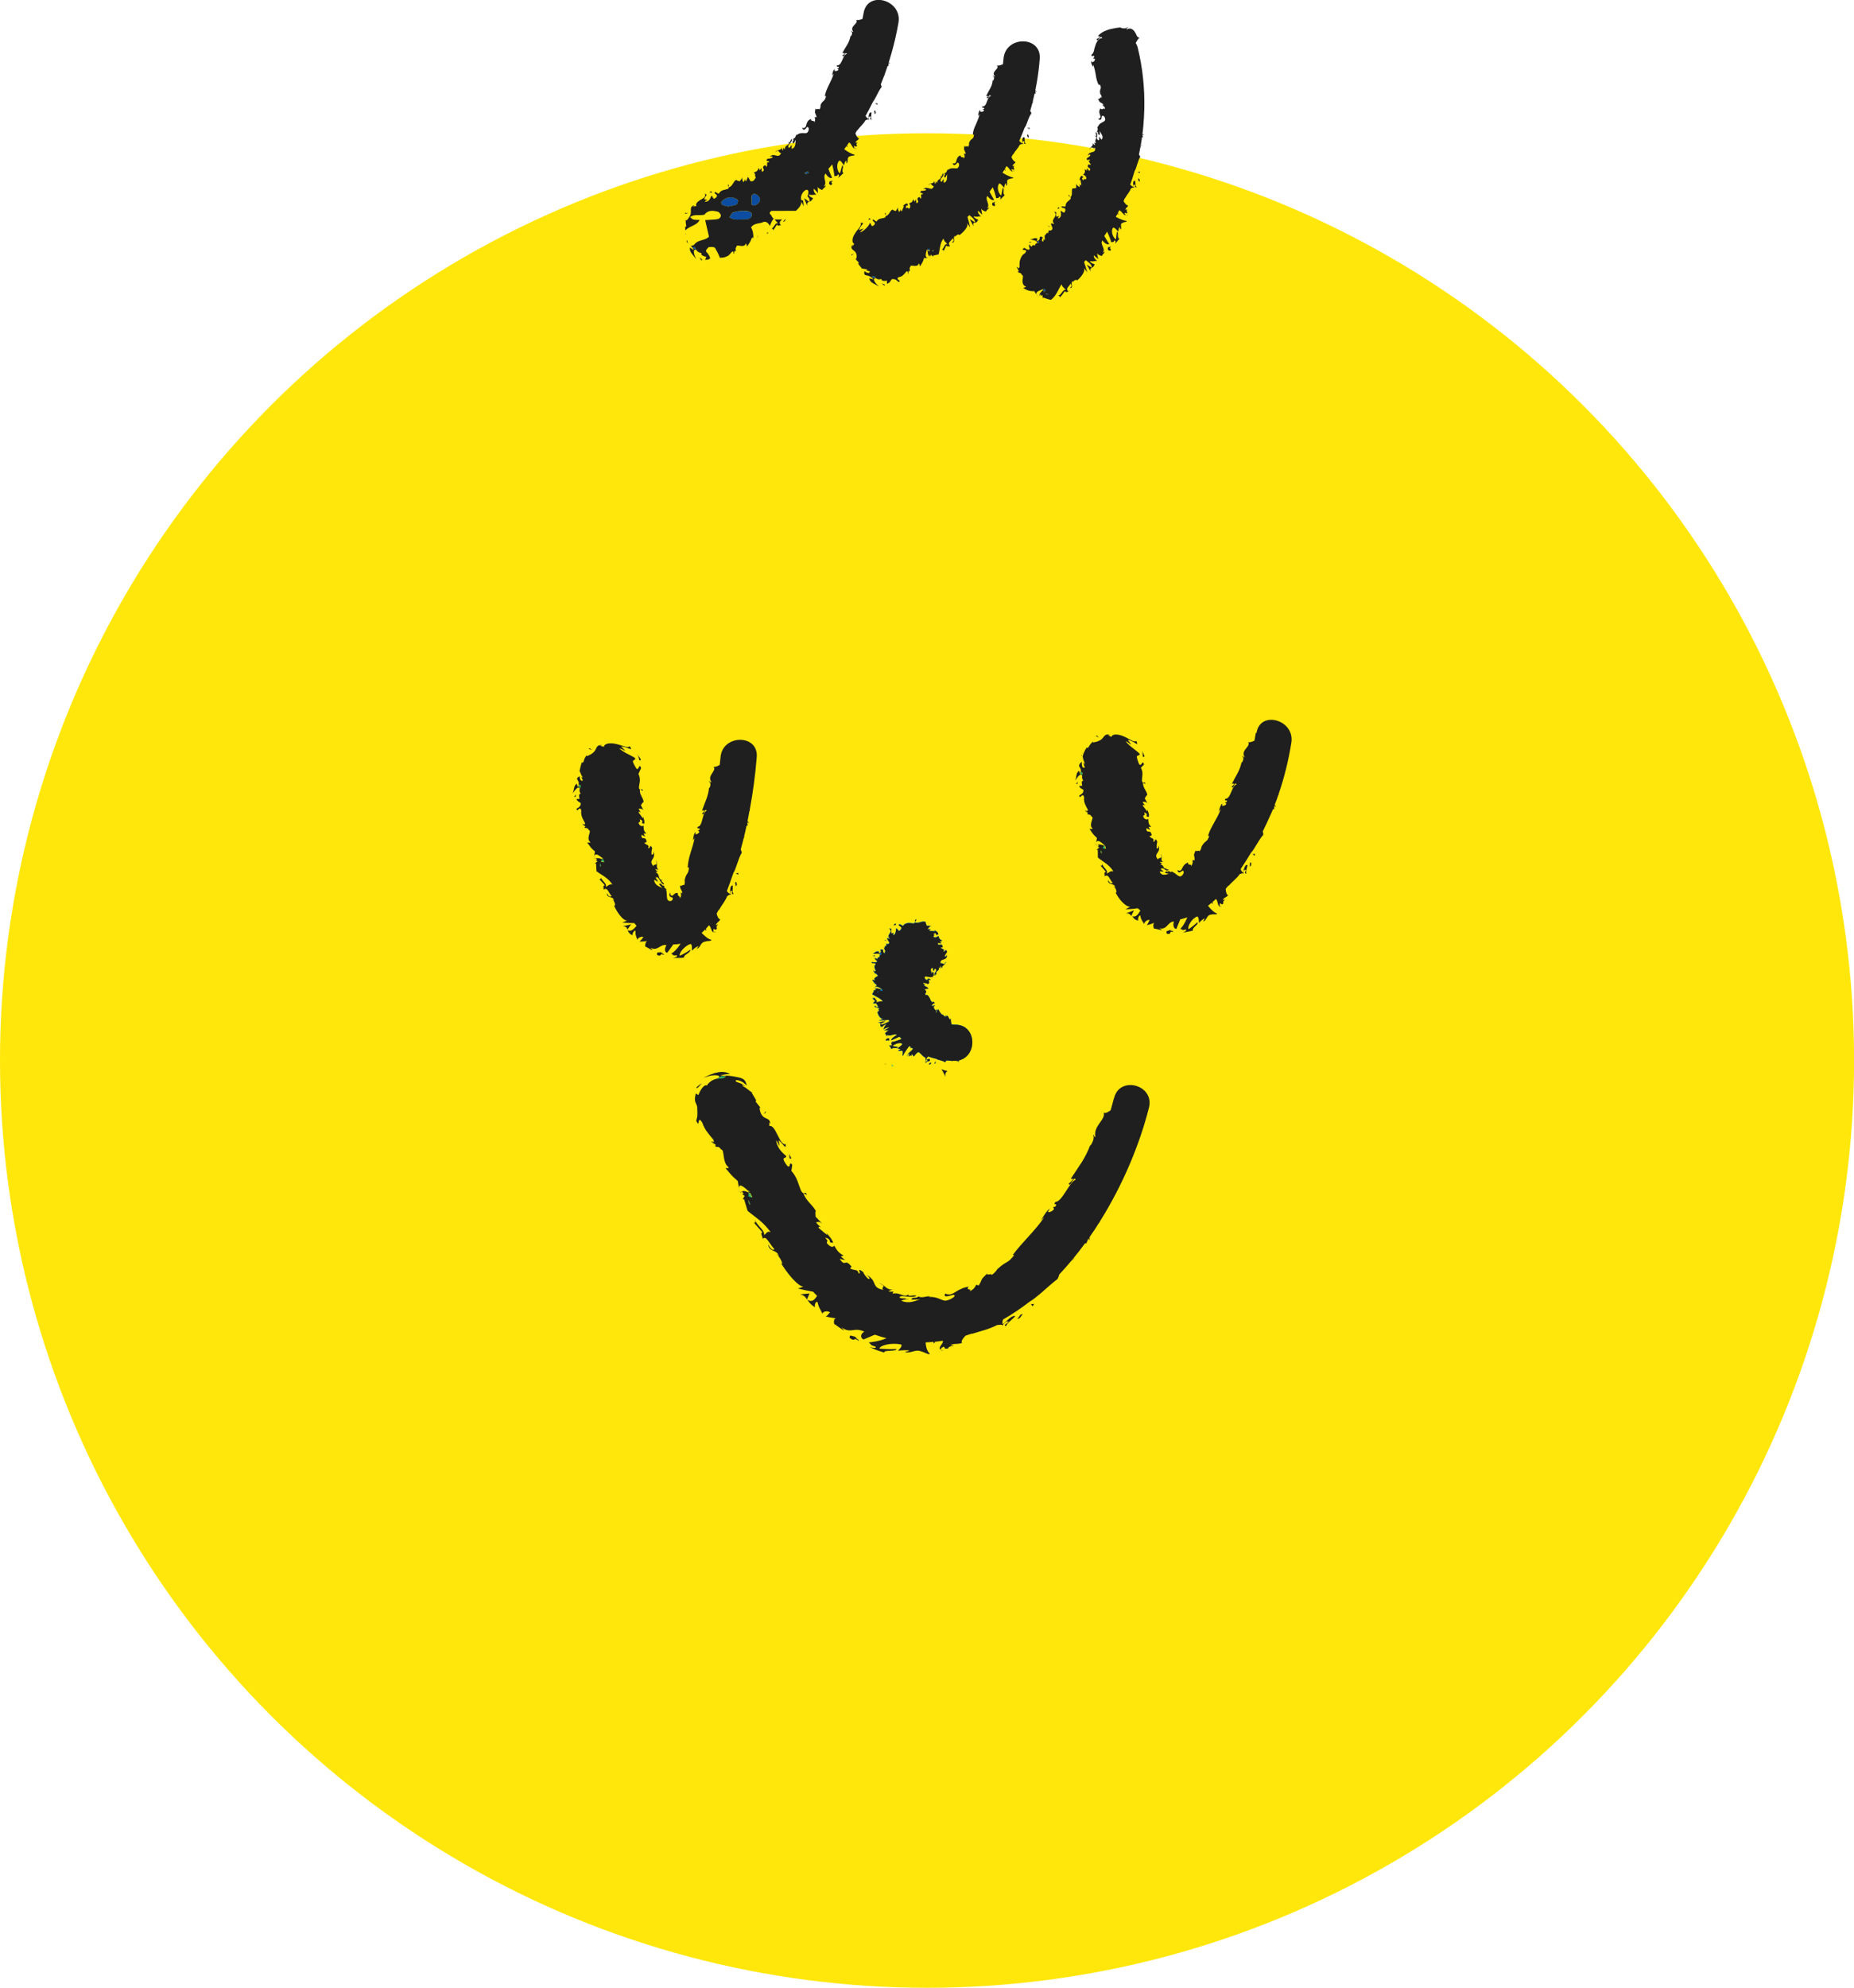 <?xml version="1.0" encoding="UTF-8"?>
<svg id="Layer_2" data-name="Layer 2" xmlns="http://www.w3.org/2000/svg" viewBox="0 0 248.43 266.29">
  <defs>
    <style>
      .cls-1 {
        fill: #1f1f1f;
      }

      .cls-1, .cls-2, .cls-3, .cls-4, .cls-5, .cls-6 {
        stroke-width: 0px;
      }

      .cls-2 {
        fill: none;
        stroke: #1f1f1f;
        stroke-linecap: round;
        stroke-linejoin: round;
      }

      .cls-3 {
        fill: #0479bc;
      }

      .cls-4 {
        fill: #ffe70b;
      }

      .cls-5 {
        fill: #25b368;
      }

      .cls-6 {
        fill: #0c4da1;
      }
    </style>
  </defs>
  <g id="Layer_1-2" data-name="Layer 1">
    <g>
      <circle class="cls-4" cx="124.22" cy="142.07" r="124.22"/>
      <path class="cls-5" d="M96.64,144.21c-.24.1-.47.24-.62.32.29-.04.52-.03.71-.06.19-.01.35-.08.55-.27-.14-.08-.39-.05-.64.02h0Z"/>
      <path class="cls-5" d="M100.76,160.42c-.09-.18-.18-.36-.27-.54-.07-.03-.14-.06-.22-.09-.01.17-.02.34-.03.51.21.11.41.18.52.12h0Z"/>
      <path class="cls-5" d="M100.53,161.41c-.05-.27-.15-.49-.27-.66.02.31.1.56.27.66h0Z"/>
      <path class="cls-5" d="M147.94,113.1s-.03.05-.05.08c.03.03.06.05.08.08-.01-.05-.03-.1-.04-.15h0Z"/>
      <path class="cls-5" d="M77.62,105.1c-.18.11.03.38.11.52.09-.24.26-.37-.11-.52h0Z"/>
      <path class="cls-5" d="M100.3,159.5s0,.08-.01.12c.05.04.09.08.13.12-.04-.08-.08-.16-.12-.24h0Z"/>
      <path class="cls-5" d="M80.5,116.11c.02-.18-.01-.32-.08-.44-.05.21-.05.37.08.44h0Z"/>
      <path class="cls-5" d="M80.98,115.44c-.04-.11-.07-.23-.11-.34-.06-.02-.11-.04-.18-.06-.06.11-.11.22-.16.33.17.07.33.1.45.06h0Z"/>
      <path class="cls-5" d="M80.8,114.85s-.03.06-.05.09c.04.03.07.05.1.08-.02-.05-.03-.11-.05-.17h0Z"/>
      <path class="cls-5" d="M148.1,113.69c-.03-.11-.06-.23-.09-.34-.06-.02-.11-.04-.18-.06-.06.11-.12.22-.18.33.17.07.32.12.44.08h0Z"/>
      <path class="cls-5" d="M144.83,103.39c-.18.12.05.37.12.5.09-.24.24-.38-.12-.5h0Z"/>
      <path class="cls-5" d="M147.61,114.34c.03-.18,0-.32-.07-.44-.06.2-.06.37.07.44h0Z"/>
      <path class="cls-1" d="M78.64,101.07c.06-.1.12-.21.2-.28-.11.1-.16.22-.2.28h0Z"/>
      <path class="cls-1" d="M77.57,103.21l.12.07c-.06-.11-.11-.16-.12-.07h0Z"/>
      <path class="cls-1" d="M79.64,114.66c-.03.1-.06.24-.06.42l.06-.42h0Z"/>
      <path class="cls-1" d="M85.83,105.76l.3.2c-.02-.34-.16-.18-.3-.2h0Z"/>
      <path class="cls-1" d="M93.2,111.45s.03-.04.05-.05c-.03-.02-.05.01-.05.05h0Z"/>
      <path class="cls-1" d="M96.32,121.88h0c.07-.01.06,0,0,0h0Z"/>
      <path class="cls-1" d="M88.11,118.09s0,.03,0,.05c.18.1.13.04,0-.05h0Z"/>
      <path class="cls-1" d="M84.07,124.54s.02,0,.02,0c0,0,0-.02-.01-.03v.02h-.01Z"/>
      <path class="cls-1" d="M83.46,124.08c.47.04.53.21.62.44.15-.23.32-.46.49-.69-.36.09-.74.18-1.11.25h0Z"/>
      <path class="cls-1" d="M80.42,115.67c.07.11.1.26.08.44-.13-.06-.13-.23-.08-.44h0ZM77.72,105.62c-.07-.14-.29-.4-.11-.52.36.14.2.27.11.52h0ZM93.32,127.11c.3-.05.43-.3.56-.52.14-.22.29-.42.67-.46.1-.06.31-.06.5-.08.18-.02.31-.06.24-.17-.37-.05-.88-.49-1.27-.91.16-.14.31-.29.46-.45l.11.14.09-.09-.12-.11c.15-.16.29-.33.43-.5.33.18.29.92.67.93-.09-.09-.07-.33-.06-.41.21-.11.23.3.48-.12-.3-.32.58-.76-.17-.4.16-.44.34-.35.61-.8-.22,0-.41-.4-.49-.78.09-.16.17-.32.26-.48.02,0,.03,0,.05,0,.43-.75.79-1.11,1.11-1.86.12-.03.39-.35.5-.12-.03-.14-.12-.29-.05-.53.53-.32-.15.55.41.36-.23-.12-.1-.74-.12-1.13-.41-.03-.36.74-.34,1.14-.18-.07-.33-.21-.45-.4.15-.39.3-.78.43-1.16.15-.42.3-.84.44-1.26.35-.48.65-1.96,1.13-2.72-.05-.14-.08-.34-.15-.41.22-.79.42-1.59.61-2.39h0c.06-.28.12-.55.18-.83.05.02.09.03.15.03l-.05-.45s0-.03,0-.04c.07.03.14.18.23.07-.09-.03-.15-.11-.2-.22.05-.22.09-.45.13-.68.01-.01.02-.03.03-.04,0-.01-.01-.02-.02-.04.03-.19.07-.37.11-.56.01-.02.03-.04.05-.08-.02-.05,0-.1,0-.14.43-2.31.74-4.65.93-7.01.26-3.11-4.59-3.09-4.85,0-.03.34-.07.68-.11,1.03-.27.16-.56.32-.83.26.49.55-.95,1.16-.28,2.04-.15.16-.18-.17-.33-.1.23.23.26.48.07.91l-.06-.06c-.13,1.25-.48,1.74-.94,3.08l.32-.04c-.1.29-.21.33-.32.45.38.44.2-.82.64-.41-.68.26-.48,2.09-1.24,2.18-.12.45.38-.04.26.4l-.22.07.21.18c-.12.28-.4.37-.56.33.04-.07.02-.21.03-.29-.33.31-.26,1.08-.37,1.19l.25-.39c-.1.63-.33,1.29-.53,1.96-.21.68-.36,1.31-.39,2.02l.17-.05c-.06,1.03-.39.71-.58,1.72l-.02-.05c.07.23.05.51-.06.76-.07-.28-.47.3-.53-.06,0,.37.03.41.08.52.05.1.15.17.23.59-.08-.03-.16-.06-.23-.1.05.27.12.41-.06.7-.01.02-.03.06-.07.1.07-.22-.03-.27-.12-.33-.09-.07-.16-.16-.14-.39h0s0-.01,0-.01c-.33-.07-.44.12-.62.27-.16.14-.37.15-.39-.35-.19.32-.12.49.04.59.15.09.35.05.26.13.08.14.02.29-.12.38-.14.08-.35.07-.47-.05-.13-.08-.16-.4-.17-.7-.02-.31,0-.59-.14-.76.03.04.06,0,.09.04,0-.13-.07-.14-.15-.18-.05-.03-.07-.03-.11-.09-.04-.07-.06-.15-.05-.27-.45.04-.22-.42-.69-.22.16.2.32.4.48.58-.33-.27-1.07-.35-1.13-1.14.11,0,.33.14.47.24.04-.25-.27-.32-.23-.58.48-.16.5.8,1.07.97.09-.28-.73-.56-.13-.62-.78.03-.28-.74-.99-1.04l.3-.09c-.08-.06-.29-.18-.35-.33l.48.12c-.49-.29-.06-.92-.38-1.27.33.86-.27.33-.34.77-.79-.94.51-.89-.05-2.06.1.15.04.68-.19.47-.02-.26-.01-.6.09-.8-.33-.81-.26.22-.56-.07.27-.39-.27-.35-.5-.68l.3-.09c-.08-.98-.7-.07-.7-.98l.52.25-.23-.41h.37c-.38-.41-.35-.58-.36-1.07-.19.16-.57.06-.67-.36.12-.33.32.1.16-.49.22.1.49.2.26.51.11,0,.22.09.32.1.14-.35-.11-.78-.15-.99,0,.08.01.19-.02.25-.2-.26-.39-.53-.58-.8.09-.16.2-.06.31.03-.06-.17-.22-.27-.29-.53.26.03.52-.02.69.32l-.4-.78c.1-.07.24-.46.35-.37.1-.47-.61-1.07-.46-1.71-.05-.03-.1-.09-.15-.22.02-.6.32-1.05-.06-1.89.12-.24.24-.5.35-.78-.17-.49-.24-.19-.35,0-.06.1-.13.17-.2.13-.07-.04-.17-.19-.34-.51-.11-.23-.18-.36-.2-.45-.02-.09.01-.15.07-.19.1-.08.28-.1.23-.3-.23-.2-.64-.36-1-.57-.19-.09-.39-.19-.57-.32-.19-.12-.39-.25-.58-.43.33.06.55.21.82.36-.15-.23-.36-.39-.57-.59.54,0,.96.21,1.17.3.21.08.25.04,0-.35-.32.31-1-.15-1.82-.3-.39-.11-.81-.1-1.12-.06-.31.08-.51.21-.5.43-.18-.05-.35-.08-.53-.09.15-.03.16-.09.31-.1-.54-.09-.71.11-.83.38-.12.28-.24.53-.74.83-.37.18-.66.38-.53.06-.1.15-.19.3-.27.45-.07.16-.12.32-.17.48-.15.24-.26.12-.1-.14l-.17.35-.1.36c-.07.24-.12.48-.12.71h-.02c.06.09.13.26.2.42.06.17.15.25.2.33-.12.24-.1-.12-.2-.05l.23.51c-.22.22-.45-.21-.43-.57-.86.51.22.42-.24,1.5l-.14-.49c-.48.34-.29.72-.56,1.31.15-.15.71-1.17.96-.62-.06.16-.08.38.12.67-.31.02-.21.32-.16.69h-.41c.16.41.37.35.58.57,0,.45-.3.58-.56.72.02.73.45-.56.63.28-.08.62.15,1.02.51,1.68-.07.44-.26-.03-.35.14l.39.31c.01.09-.1.08-.15.07.18.28.41-.05.61.41.47.03-.45,1.12.2,1.6-.08.17-.27-.01-.41.07.54.73.4.64,1.03,1.18l-.1.63c.18-.5.68-.07,1.11.28.02-.03.03-.06.05-.09.02.06.03.11.05.17-.03-.03-.06-.05-.1-.08-.02.03-.03.07-.05.11.06.02.12.04.18.06.03.11.07.23.11.34-.12.04-.28,0-.45-.06.05-.11.11-.23.16-.33-.3-.1-.61-.19-.83-.08.06.03.13.11.18.2-.08-.03-.15-.04-.18,0-.03.04.08.09.22.17l-.39.31.19-.02.05,1.04c.69.52,1.53.85,2.14,1.79-.43-.12-.53.16-.91.31.27-.44-.51-.74-.64-1.32.07.3-.13.31-.22.26l.75.83c-.31.11-.14.3-.15.61.51-.45.7.54,1.07.84-.19.12-.43.12-.6-.38-.2.73,1,.35.87,1.03-.06-.11-.06-.19-.18-.18.3.18.5.89.25.83l-.06-.11c.16.4.47.97.83,1.42.35.45.76.75,1.02.64-.06.05-.61.28-.73.3.56.06,1.1.08,1.63.08.1.13.21.25.31.37-.34.38-.73.85-1.21.57.1.2.19.48.65.7-.06-.16.24-.73.41-.61,0,.74.03.47.26,1.26-.11-.22.58-.61.81-.39-.11.05-.43.59-.58.57.37.02.78-.02,1.14-.07-.25,0-.37.49-.31.79-.02-.16.72.42.99.44-.11-.09-.2-.22-.29-.33.95.54,1.3-.55,2.14-.34-.11.12-.45.88.09,1.02.14-.18.45-.59.75-1.03.02-.03.04-.06.06-.09.23,0,.46-.02.7-.05.1-.01.19-.04.28-.06-.04.07-.08.15-.13.22-.31.47-.76.92-1.12,1.14.41.18.11.26.73.2.24.18-.32.33-.52.35.5,0,1.01.04,1.52-.04-.08-.21.18-.36.43-.53.24-.18.47-.36.38-.52-.42.32-.89.57-1.4.81-.06-.21.12-.55.4-.86.28-.29.62-.6,1.05-.72.28.06.14.79.2.91.07-.18.73-.65.86-.61-.08.14-.18.26-.27.4h0Z"/>
      <path class="cls-1" d="M79.72,115.07c.03-.05.09-.08.14-.11-.07-.04-.12-.02-.14.11h0Z"/>
      <path class="cls-1" d="M85.78,105.73v.02s.03.01.05.02l-.05-.04h0Z"/>
      <path class="cls-1" d="M95.96,124.76c-.13.08-.23.11-.31.11.05.05.14.05.31-.11h0Z"/>
      <polygon class="cls-1" points="99.8 112 99.7 112.11 99.6 112.41 99.8 112 99.8 112"/>
      <path class="cls-1" d="M98.89,116.9c-.11.11-.18.09-.31.13l.38.14-.07-.27h0Z"/>
      <path class="cls-1" d="M98.5,118.29c.09.09.06.78.25.19-.09-.09,0-.58-.25-.19h0Z"/>
      <path class="cls-1" d="M88.65,127.55c-.47.08-.66-.1-.6.38.71.33.27-.35.89-.01.19-.12-.5-.27-.3-.37h0Z"/>
      <path class="cls-1" d="M88.65,127.55c.07-.01.15-.03.23-.05-.13.01-.19.03-.23.05h0Z"/>
      <path class="cls-1" d="M77.05,106.77c.11-.07.11-.16.11-.35l-.22.32.1.02h0Z"/>
      <path class="cls-1" d="M79.02,100.24l-.14.08c.15.05.3.1.44.16-.1-.08-.2-.16-.3-.24h0Z"/>
      <path class="cls-1" d="M85.89,101.79c-.13-.31-.42-.61-.6-.88.49.57.22,1.17.6.88h0Z"/>
      <path class="cls-1" d="M147.61,114.34c-.13-.07-.13-.23-.07-.44.06.12.1.26.07.44h0ZM144.95,103.89c-.08-.13-.3-.39-.12-.5.37.13.21.26.12.5h0ZM168.27,98.2c-.05.34-.11.67-.17,1.01-.29.14-.59.28-.86.2.44.59-1.04,1.06-.47,1.99-.16.14-.16-.19-.32-.14.22.26.2.5-.03.9l-.05-.07c-.26,1.22-.68,1.65-1.29,2.89h.32c-.14.27-.26.3-.37.4.31.48.32-.77.69-.31-.71.16-.77,1.98-1.54,1.94-.19.41.38.02.19.44l-.22.03.18.21c-.16.26-.44.29-.6.23.05-.06.05-.21.07-.28-.36.25-.41,1-.53,1.09l.3-.34c-.39,1.2-1.36,2.38-1.7,3.59h.17c-.3.92-.53.53-1.03,1.42v-.05c-.01.25-.12.51-.3.72.03-.3-.56.17-.49-.2-.41.95-.13.52-.15,1.38l-.28-.03c.02.32.09.41-.2.84.12-.45-.48,0-.39-.53-.54.22-.68.55-.81.81-.12.25-.27.44-.6.2.03.37.2.38.39.29.19-.1.35-.29.31-.16.3.03.03.63-.28.72-.14.07-.35-.07-.54-.22-.21-.16-.37-.32-.58-.33.05,0,.05-.05.09-.04-.08-.08-.15-.04-.24,0-.1.03-.23.02-.29-.15-.29.32-.25-.15-.56.27.19.06.37.11.57.13-.17.02-.39.13-.64.13-.24.02-.52-.1-.63-.43.1-.02.33,0,.47.02-.02-.22-.31-.15-.3-.39.22-.15.34-.03.49.08.15.11.33.23.54.1-.02-.12-.15-.1-.26-.11-.11-.02-.16-.04.06-.23-.29.23-.39.11-.46-.04-.07-.15-.12-.32-.47-.38l.28-.13c-.08-.03-.28-.1-.33-.22.16.01.31.02.47.03-.48-.16-.04-.76-.35-1.06.31.77-.28.31-.35.73-.39-.41-.26-.65-.09-.89.16-.25.36-.5.09-1.12.1.17.03.7-.19.48-.01-.26,0-.62.09-.84-.35-.84-.26.22-.56-.08.26-.4-.28-.35-.5-.68l.3-.1c-.1-.99-.7-.06-.72-.98l.52.24-.23-.41h.36c-.38-.41-.36-.58-.39-1.08-.18.16-.57.08-.68-.35.11-.33.32.09.14-.5.22.09.49.18.28.51.1,0,.22.09.32.09.14-.36-.14-.78-.18-1,0,.09.01.19-.02.25-.2-.26-.41-.52-.61-.78.09-.16.2-.07.32.02-.07-.17-.24-.26-.31-.52.26.02.51-.04.7.3l-.43-.77c.1-.08.23-.48.33-.39.07-.48-.66-1.05-.54-1.7-.06-.03-.11-.08-.16-.21-.02-.59.24-1.12-.15-1.79l.42-.43c-.11-.49-.23-.22-.35-.05-.14.15-.27.23-.48-.48-.07-.25-.12-.39-.13-.48,0-.09.04-.14.1-.17.12-.06.3-.05.28-.26-.2-.23-.56-.47-.88-.74-.35-.26-.68-.54-1-.95.32.11.5.3.74.5-.11-.25-.28-.46-.46-.68.54.08.9.38,1.1.5.19.12.24.08.06-.35-.18.13-.41.04-.7-.11-.3-.13-.64-.37-1.02-.51-.75-.33-1.54-.35-1.61.08-.15-.07-.31-.16-.48-.2.14,0,.16-.05.31-.03-.48-.22-.69-.02-.86.19-.09.12-.18.25-.31.36-.13.11-.31.19-.58.3-.4.09-.73.22-.53-.06-.25.26-.48.51-.64.82-.2.21-.28.07-.07-.16-.18.21-.33.42-.44.67-.12.24-.22.48-.26.73l-.02-.02c.03.13.07.31.12.49.06.17.14.33.18.43-.14.32-.09-.17-.2-.09.06.24.12.51.21.64-.11.11-.22.07-.31-.05-.05-.05-.08-.15-.09-.29-.02-.13-.02-.27,0-.4-.23.16-.33.31-.36.43-.02.06-.02.13,0,.19.01.04.04.08.07.12.11.17.27.41.06.94l-.15-.48c-.47.35-.26.72-.52,1.31.15-.15.68-1.18.95-.63-.05.16-.06.37.14.66-.31.03-.2.32-.15.68l-.41.02c.16.39.37.33.58.54.01.45-.3.58-.55.72.03.72.45-.55.64.27-.08.61.15,1,.5,1.66-.07.43-.26-.03-.36.13l.39.31c0,.09-.1.08-.15.07.18.28.41-.04.61.41.47.04-.48,1.1.15,1.59-.09.17-.26-.02-.41.06.51.74.39.65.99,1.2l-.12.63c.2-.49.68-.05,1.1.32.02-.03.03-.05.05-.08.01.05.03.1.04.15-.03-.03-.06-.05-.08-.08-.02.03-.04.07-.06.1.06.02.12.04.18.06.03.11.06.23.09.34-.12.04-.27,0-.44-.08.06-.11.12-.22.18-.33-.29-.11-.6-.21-.83-.11.06.04.12.12.18.21-.08-.03-.15-.04-.18-.01-.03.04.07.09.21.18l-.4.29h.19c0,.34,0,.68.01,1.04.66.55,1.5.91,2.09,1.86-.42-.13-.53.15-.91.29.27-.44-.49-.76-.61-1.35.06.31-.14.31-.23.25l.73.86c-.31.1-.14.3-.15.61.51-.44.7.56,1.08.86-.18.12-.43.12-.61-.38-.18.75.99.36.9,1.04-.07-.11-.07-.19-.19-.18.31.18.53.89.29.84l-.07-.11c.19.39.54.97.96,1.39.41.42.86.69,1.09.55-.05.06-.57.36-.69.39.57,0,1.12-.04,1.66-.13.11.11.24.2.36.3-.27.44-.56.97-1.09.77.14.19.28.47.8.59-.1-.15.08-.76.27-.69.07.36.12.48.19.6.06.12.14.23.37.59-.16-.2.42-.73.7-.57-.1.08-.27.68-.43.69.38-.07.77-.22,1.11-.35-.24.05-.23.57-.08.84-.06-.16.82.2,1.08.15-.13-.06-.25-.15-.37-.23,1.06.25,1.08-.9,1.95-.91-.09.15-.2.95.32.99.08-.2.28-.68.48-1.18.01-.03.03-.07.04-.1.31-.07.62-.16.95-.27-.03.08-.06.15-.1.23-.23.52-.56,1.05-.85,1.32.41.08.17.25.73.07.25.13-.23.39-.41.42.48-.05.91-.17,1.38-.26-.2-.38.82-.81.6-1.12-.37.32-.76.66-1.19.93-.09-.2.02-.55.24-.88.2-.36.53-.65.91-.83.28.05.2.77.28.89.05-.19.64-.66.75-.62-.07.13-.14.27-.22.4.53-.13.41-.9,1.12-.92.18-.1.85.07.71-.16-.35-.1-.83-.57-1.18-1.02.16-.13.33-.27.49-.41l.09.15.1-.09-.11-.12c.16-.14.33-.29.49-.44.3.22.18.96.55,1.01-.07-.1-.04-.33-.02-.41.22-.07.19.33.49-.03-.25-.36.67-.64-.11-.42.21-.41.39-.27.73-.66-.22-.05-.32-.47-.33-.86.12-.14.23-.27.35-.41.02,0,.03,0,.05,0,.58-.64,1.02-.9,1.49-1.56.13,0,.46-.25.52,0,0-.14-.06-.32.07-.53.6-.19-.27.5.32.45-.19-.17.07-.74.13-1.13-.39-.12-.51.65-.58,1.04-.16-.11-.27-.28-.35-.49.49-.73.96-1.47,1.38-2.18.44-.41,1.05-1.77,1.66-2.42-.02-.15-.02-.35-.08-.44.37-.73.71-1.47,1.04-2.22l.02-.03h0c.11-.26.22-.51.33-.77.04.03.08.05.14.06l.02-.47s0-.02.01-.03c.07.03.11.21.22.11-.08-.04-.14-.14-.16-.26.08-.21.16-.42.24-.63.01-.01.02-.03.04-.04,0-.01-.01-.02-.01-.04.06-.18.13-.36.19-.54.02-.02.03-.04.06-.07-.01-.05,0-.09.01-.14.76-2.23,1.32-4.52,1.69-6.85.47-3.05-4.2-4.37-4.67-1.29h0Z"/>
      <path class="cls-1" d="M146.41,99.26c.08-.09.17-.15.26-.22-.14.09-.21.15-.26.22h0Z"/>
      <path class="cls-1" d="M144.89,101.21l.11.09c-.04-.13-.07-.19-.11-.09h0Z"/>
      <path class="cls-1" d="M146.8,112.86c-.04.1-.07.24-.07.42l.07-.42h0Z"/>
      <path class="cls-1" d="M153.17,104.85l.31.18c-.05-.34-.17-.17-.31-.18h0Z"/>
      <path class="cls-1" d="M163.78,107.64s.03-.03.05-.04c-.03-.02-.05,0-.05.04h0Z"/>
      <path class="cls-1" d="M164.55,118.65h-.01c.08,0,.06,0,.01,0h0Z"/>
      <path class="cls-1" d="M155.82,116.74s0,.02,0,.04c.18-.01.12-.03,0-.04h0Z"/>
      <path class="cls-1" d="M151.59,122.73s.02,0,.03,0c-.01,0-.02-.02-.02-.03v.02h0Z"/>
      <path class="cls-1" d="M150.88,122.35c.48-.01.56.15.71.36.11-.26.23-.51.36-.76-.34.14-.7.28-1.07.4h0Z"/>
      <path class="cls-1" d="M146.86,113.27c.04-.05.1-.08.15-.1-.06-.04-.12-.02-.15.1h0Z"/>
      <path class="cls-1" d="M153.12,104.81v.02s.04.01.06.01l-.06-.03h0Z"/>
      <path class="cls-1" d="M163.69,121.37c-.13.06-.22.07-.3.06.05.06.14.07.3-.06h0Z"/>
      <path class="cls-1" d="M167.82,114.42l.33.22v-.28c-.14.08-.2.05-.33.06h0Z"/>
      <path class="cls-1" d="M167.47,115.64c.07.1-.12.78.2.23-.07-.1.12-.57-.2-.23h0Z"/>
      <path class="cls-1" d="M156.82,124.57c-.41.2-.65.07-.45.52.74.14.16-.41.82-.25.15-.17-.53-.13-.36-.27h0Z"/>
      <path class="cls-1" d="M156.82,124.57c.06-.03.13-.07.2-.11-.12.05-.17.08-.2.11h0Z"/>
      <path class="cls-1" d="M144.41,104.71l-.2.32.1.02c.1-.07.1-.16.1-.34h0Z"/>
      <path class="cls-1" d="M147.22,98.84c-.08-.1-.16-.22-.24-.31l-.15.05c.14.08.27.16.39.26h0Z"/>
      <path class="cls-1" d="M153.36,101.35c-.08-.33-.31-.67-.44-.98.38.65.02,1.2.44.98h0Z"/>
      <path class="cls-1" d="M100.26,160.75c.11.18.22.39.27.66-.17-.1-.24-.35-.27-.66h0ZM96.74,144.46c-.19.03-.41.02-.71.06.15-.08.38-.22.62-.32.25-.07.51-.1.64-.02-.2.19-.36.26-.55.27h0ZM149.27,147.1c-.14.55-.3,1.09-.45,1.64-.33.22-.68.45-.93.32.29.94-1.39,1.73-1.12,3.2-.22.22-.1-.3-.29-.21.14.4.03.79-.35,1.43l-.03-.1c-.75,1.92-1.37,2.62-2.63,4.54h.35c-.28.41-.42.45-.6.62.11.73.72-1.19.91-.49-.44.13-.87.89-1.34,1.6-.46.71-.94,1.38-1.36,1.35-.44.62.41.02-.02.64l-.27.05.09.3c-.33.38-.68.43-.82.35.09-.08.17-.3.24-.41-.56.38-1.05,1.47-1.25,1.6l.54-.49c-1.15,1.75-3.05,3.45-4.24,5.09h.21c-.96,1.23-1.01.72-2.23,1.86l.02-.06c-.18.31-.48.66-.87.9.25-.37-.83.18-.49-.29-1.19,1.15-.54.62-1.19,1.66l-.34-.09c-.22.36-.19.5-.92.92.53-.47-.64-.11-.07-.67-.44.06-.79.18-1.08.33-.3.12-.54.28-.77.42-.45.27-.83.43-1.29.17-.59.85,1.51-.05,1.13.21.43.1-.49.66-1.04.74-.57.09-1.1-.6-2.4-.48.14,0,.14-.06.27-.07-.5-.12-.98.27-1.59,0-.36.38-.78-.07-.93.43.42-.02.84,0,1.26-.05-.69.12-1.46.68-2.61.19.11-.09.49-.17.74-.21-.31-.21-.68.02-.99-.24.1-.23.47-.17.92-.13.45.07.99.11,1.37-.07-.18-.12-.52-.05-.79-.02-.26.01-.43,0-.2-.25-.31.31-.64.25-.99.13-.35-.14-.74-.27-1.24-.16l.14-.27c-.14,0-.47.04-.71-.05l.57-.23c-.39.04-.7-.12-.96-.36-.27-.23-.53-.44-.86-.53,1.28.61.12.47.59.93-.92-.16-1.06-.53-1.2-.85-.14-.33-.26-.72-1.11-1.22.23.14.74.71.3.6-.3-.24-.61-.67-.7-.93-1.08-.78-.05.39-.61.17-.11-.6-.61-.31-1.14-.64l.21-.23c-.98-1.24-.77.18-1.59-1.04l.73.15-.59-.47.37-.13c-.73-.43-.85-.67-1.26-1.35-.06.28-.51.27-.96-.3-.14-.51.4.05-.23-.75.3.07.62.14.66.65.11-.03.29.06.4.03-.15-.53-.72-1.08-.94-1.37.07.12.15.27.17.36-.41-.31-.79-.65-1.18-.98-.03-.26.15-.15.33-.05-.2-.23-.43-.33-.68-.69.28-.04.48-.19.91.26l-.98-1.04c.05-.14-.1-.78.07-.67-.26-.73-1.37-1.42-1.68-2.44-.07-.03-.16-.1-.29-.28-.4-.9-.51-1.82-1.33-2.73l.12-.8c-.49-.79-.12,1.06-.94-.25-.6-.93.18-.53.13-.93-.44-.39-1.26-1.06-1.34-2.13.22.27.27.53.43.8l-.09-.8c.77.67.92,1.33.94.53-.84.27-1.34-2.68-2.18-2.41l-.05-.54c.06.14.11.14.16.27-.05-1.08-.89-.4-1.33-1.61-.14-.43-.16-.77.06-.54l-.65-.8c-.12-.27.05-.28.17,0-.26-.45-.52-.89-.79-1.33h.03c-.06-.04-.11-.07-.22-.15-.1-.08-.21-.16-.32-.25-.1-.08-.21-.16-.31-.23-.11-.06-.22-.12-.3-.16-.33-.47.27.12.24-.05-.18-.12-.35-.24-.54-.33-.2-.08-.4-.15-.6-.22-.2-.17-.03-.28.3-.19.16.04.37.12.57.24.19.13.37.29.53.46-.06-.37-.2-.62-.35-.78-.18-.15-.39-.23-.64-.3-.52-.09-1.21-.32-2.6-.25.2-.08.43-.11.65-.16.22-.05.45-.06.69-.05-.22-.15-.47-.24-.74-.27-.27-.03-.56-.03-.85.03-.15.03-.3.06-.46.1-.15.05-.31.11-.47.17-.33.11-.65.29-1.04.47.11-.04.35-.12.64-.21.28-.09.64-.13.91-.14.58.02.85.17.22.47-.19.05-.4.12-.64.25-.22.16-.48.34-.67.67-.2-.22-.78.32-1.13,1.27l-.35-.22c-.28,1.18.03,1.15.19,1.78-.01.3.03.53.03.73,0,.21,0,.36-.01.49-.02.26-.1.45-.15.65.56,1.22.07-.95.82.28.31.9.76,1.4,1.5,2.29.18.66-.28.01-.27.28l.56.37c.06.13-.05.14-.11.14.33.39.39-.15.84.5.5-.01.11,1.73,1,2.38,0,.27-.28,0-.39.14.89,1.05.72.92,1.62,1.7l.17.96c-.02-.76.69-.13,1.3.42,0-.04.01-.08.01-.12.04.08.08.16.12.24-.04-.04-.08-.07-.13-.12,0,.05,0,.11-.01.16.08.03.14.06.22.09.09.18.18.36.27.54-.11.06-.31-.02-.52-.12.01-.17.02-.34.03-.51-.36-.16-.74-.29-.92-.12.08.05.18.17.28.31-.1-.04-.18-.06-.2,0-.02.06.12.13.31.26l-.28.46.19-.02.48,1.57c.95.81,2.02,1.38,3.09,2.86-.52-.22-.53.19-.89.37.12-.64-.86-1.15-1.24-2.04.19.46-.03.46-.14.37l1.16,1.31c-.31.13-.03.44.07.89.39-.61,1.01.88,1.55,1.37-.16.15-.44.13-.84-.63.08,1.06,1.27.64,1.42,1.62-.12-.17-.15-.28-.29-.29.42.3.95,1.37.64,1.25l-.12-.17c.36.59.96,1.46,1.57,2.14.62.68,1.23,1.16,1.5,1.06-.05.06-.62.28-.76.29.69.17,1.37.31,2.05.43.18.19.36.38.54.56-.3.42-.61.96-1.31.5.19.28.41.65,1.04,1.03-.13-.2.08-.89.32-.7.26.96.22.61.71,1.65-.2-.3.58-.61.98-.25-.14.03-.43.59-.64.52.5.11,1,.21,1.51.27-.35-.09-.43.46-.29.81-.02-.1.22.08.51.3.3.22.65.45.82.52l-.4-.45c.63.46,1.08.46,1.54.39.47-.07.89-.1,1.55.2-.22.07-.81.65-.12,1.05.23-.1.78-.33,1.39-.59.05-.02.09-.03.14-.05.51.18,1.02.34,1.55.47-.1.04-.2.08-.31.12-.73.28-1.51.38-2.08.45.49.35.07.29.91.56.24.29-.56.13-.82.05l.98.41c.33.12.67.22,1.01.33,0-.23.42-.21.83-.24.41-.03.82-.05.81-.24-.37,0-.75.04-1.13.02l-1.15-.06c.06-.44,1.54-.83,2.88-.57.33.23-.36.72-.36.87.21-.09,1.39-.14,1.51-.02l-.63.18c.4.12.74,0,1.09-.08.35-.11.71-.19,1.2.02.32.05,1.02.52,1.06.26-.35-.27-.53-.93-.56-1.5.35-.01.7-.04,1.06-.08l-.03.17.2-.02-.02-.16c.09,0,.18,0,.28-.02.27-.03.54-.07.81-.11.16.35-.73.93-.31,1.17,0-.12.28-.31.39-.37.36.05-.09.38.65.22.05-.46,1.49-.27.28-.44.68-.28.78-.04,1.59-.29-.22-.15.07-.58.45-.97.28-.09.57-.18.85-.28.02,0,.05.02.06.02,1.37-.43,2.15-.58,3.36-1.18.15.04.79-.16.64.14.14-.16.23-.37.58-.59.44-.05.25.09.04.24-.22.15-.45.31-.06.36-.07-.24.77-.87,1.19-1.31-.37-.24-1.19.67-1.66,1.08-.09-.16-.07-.39.03-.65,1.23-.7,2.41-1.5,3.55-2.38.37-.2.91-.63,1.49-1.12.77-.66,1.6-1.44,2.26-1.92.09-.2.23-.48.22-.6,1.24-1.32,2.41-2.74,3.49-4.22.03.04.06.07.12.09.1-.22.2-.43.29-.65.02-.03.03-.05.06-.08.04.06,0,.31.16.18-.06-.07-.07-.21-.03-.37.22-.32.44-.63.65-.95.02-.01.03-.03.05-.04,0-.02,0-.03,0-.04.18-.27.35-.54.52-.81.03-.02.06-.05.1-.1.01-.06.05-.12.08-.18,3.08-4.92,5.31-10.32,6.54-15.2.76-3.03-3.91-4.32-4.67-1.29h0Z"/>
      <path class="cls-1" d="M101.9,148.47l.22.27c-.09-.13-.16-.21-.22-.27h0Z"/>
      <path class="cls-1" d="M100.8,146.31h-.14c.11.07.18.09.14,0h0Z"/>
      <path class="cls-1" d="M98.98,159.21c.01.15.05.36.12.64l-.12-.64h0Z"/>
      <path class="cls-1" d="M107.71,159.89l.43.19c-.27-.51-.28-.22-.43-.19h0Z"/>
      <path class="cls-1" d="M140.64,161.94s.06-.05.09-.06c-.02-.03-.05,0-.09.06h0Z"/>
      <path class="cls-1" d="M130.28,178.7s-.01,0-.02,0c.1.02.09.02.02,0h0Z"/>
      <path class="cls-1" d="M121.49,174.02s.03.02.06.04c.3-.07.17-.07-.06-.04h0Z"/>
      <path class="cls-1" d="M108.13,174.12s.03,0,.04.02c-.01-.01-.02-.03-.03-.04v.02h-.01Z"/>
      <path class="cls-1" d="M107.21,173.4c.58.13.72.37.92.69.11-.27.22-.55.34-.82-.41.05-.84.09-1.27.13h0Z"/>
      <path class="cls-1" d="M99.24,159.83c.02-.08.06-.12.11-.16-.09-.06-.14-.03-.11.16h0Z"/>
      <path class="cls-1" d="M107.63,159.86v.03s.06,0,.08,0l-.08-.04h0Z"/>
      <path class="cls-1" d="M126.46,180.89c-.23-.01-.36-.05-.45-.1,0,.08.11.13.45.1h0Z"/>
      <polygon class="cls-1" points="143.48 169.01 144.03 168.49 143.84 168.62 143.48 169.01 143.48 169.01"/>
      <path class="cls-1" d="M138.14,174.68l.23.33c.07-.12.14-.24.21-.36-.22.09-.27.04-.44.03h0Z"/>
      <path class="cls-1" d="M136.7,176.15c0,.14-.82.94.03.33.01-.14.65-.68-.03-.33h0Z"/>
      <path class="cls-1" d="M114.84,179.34c-.15-.12-.3-.24-.16-.24-.62-.14-.87-.38-.82.14.86.63.4-.23,1.16.36.14-.02-.02-.13-.17-.25h0Z"/>
      <path class="cls-1" d="M114.67,179.09c.1.02.21.04.32.06-.18-.05-.26-.06-.32-.06h0Z"/>
      <path class="cls-1" d="M93.36,145.79c.2-.08.33-.32.69-.67-.26.13-.49.34-.73.54l.04.13h0Z"/>
      <polygon class="cls-1" points="102.57 148.86 102.35 149.27 102.62 149 102.57 148.86 102.57 148.86"/>
      <path class="cls-1" d="M106.04,155.16c-.11-.26-.32-.53-.43-.79.32.53.03,1.06.43.79h0Z"/>
      <path class="cls-5" d="M119.46,142.59c.04.18.11.29.24.25-.06-.13-.15-.21-.24-.25h0Z"/>
      <path class="cls-1" d="M118.45,142.4c.02.09.06.2.14.32l-.14-.32h0Z"/>
      <path class="cls-1" d="M126.98,143.49v-.03l-.02.02h.02Z"/>
      <path class="cls-1" d="M126.68,144.26c-.05-.5.07-.6.27-.78-.28-.06-.55-.14-.81-.24.21.3.4.65.54,1.01h0Z"/>
      <path class="cls-1" d="M118.68,142.63c0-.06.03-.11.06-.16-.06.02-.1.07-.06.16h0Z"/>
      <path class="cls-3" d="M118,127.65c-.19-.04-.09.16-.05.26.14-.06.33-.03.05-.26h0Z"/>
      <path class="cls-3" d="M118.27,132.49s-.05.02-.07.03c.02.02.05.03.07.04v-.07h0Z"/>
      <path class="cls-3" d="M118.27,132.76v-.16c-.05-.02-.1-.03-.15-.05-.09.04-.17.08-.25.12.14.05.28.08.4.08h0Z"/>
      <path class="cls-3" d="M117.63,132.98c.08-.08.09-.14.06-.2-.11.08-.16.16-.06.2h0Z"/>
      <path class="cls-3" d="M119.06,139.44c0-.33-.32.19-.36-.15.31-.32.28-.19.52-.15-.15.02.01.26-.15.3h0Z"/>
      <path class="cls-3" d="M124.58,142.61c-.28-.08.07-.17.12-.27.17.15-.07.18-.12.27h0Z"/>
      <path class="cls-3" d="M125.37,142.4l-.14.13.1-.39c.01.11,0,.18.04.26h0Z"/>
      <path class="cls-3" d="M119.64,124.05c.11-.08.19-.25.32-.33.3.36-.12.07-.32.33h0Z"/>
      <polygon class="cls-3" points="118.53 125.93 118.57 125.9 118.89 126.09 118.53 125.93 118.53 125.93"/>
      <path class="cls-3" d="M116.99,128.05l.27-.05c-.05.08-.07.12-.19.1l-.08-.05h0Z"/>
      <path class="cls-3" d="M117.56,128.76c-.13-.17-.33-.24-.36-.47l.37.17c.06-.18.04-.34.32-.21-.1-.21-.03-.29.06-.33-.09-.35-.84-.18-1.02-.17.39-.14.32-.39.85-.3l-.03.26c.71-.2-.26-.71.62-.48-.12.13-.03.42.22.44l-.06-.31c.11.03,0,.16.16.12-.05-.1-.16-.34-.24-.46l-.1-.08s.06.02.1.08l.02.02.18-.43c-.06.06.06.17.12.1l-.03-.37c.03.13.19.13.33.07.33-.21-.55-.8-.02-.77-.03.03,0,.07-.03.1h.24c-.65-.59.52-.76-.1-1.39.23.02.29.04.26.15-.02.1-.03.24.02.49h.33c-.03.09-.14.1-.14.24.25,0,.28-.1.35-.3.06-.19.07-.42.1-.59.2,0,.31.59.57.21.23-.24.14-.36,0-.46-.14-.1-.32-.16-.14-.32.18.08.35.16.5.25.16-.29.44-.36.68-.39.24-.03.48.04.72.06.11-.04.16-.09.19-.14,0,0-.01,0-.02,0l.03-.05c.03-.14-.11-.28.2-.29-.07.09-.14.19-.2.29,0,.02,0,.04-.02.06.27.08.5.02.77-.05.26-.08.53-.12.69.02-.11.06.11.34.1.46.23-.01.46.03.71.06-.32-.05-.43.19-.58.39.16.07.32-.01.45.03-.12.04-.23.08-.21.23.25-.03.49,0,.76.04,0-.06-.05-.12-.1-.17.13.1.54.23.53.57-.09.05-.22.05-.3.1.09-.34-.19-.25-.38-.16.33.24.03.11.03.38.18.19.53.08.65-.12.16.34.12.46.54.66l-.35.1c.08.07.18.15.24.24-.16-.03-.33-.04-.5-.04.01.59.61-.15.66.55l-.3.08c.18.19.7.22.37.47.23.25.36-.52.52.12-.14.13-.27.37-.33.54.11.18.3-.03.33-.19,0-.03,0-.05,0-.09,0,.04,0,.06,0,.09.02.43-.23.56-.48.63-.27.09-.46.13-.39.55.16-.08.28.01.39.06.11.05.22.04.3-.31.05.19-.09.33-.26.45-.16.12-.29.23-.22.46-.09-.13-.17-.25-.26-.37-.06.1.02.28.03.36l-.26-.17c.15.3-.03.42-.16.52-.13.1-.24.21-.04.51-.36-.44-.07.14-.28.06-.05-.09-.05-.17-.03-.23.02-.06.04-.1.11-.19.11-.16.18-.3-.02-.46-.2.01-.08.26-.28.27,0,.12,0,.14-.03,0,.01,0,.02,0,.03,0,0-.12-.03-.3-.09-.39-.24.07-.27.23-.23.38.03.16.12.34.12.45l.1-.31c.37.35-.02.16.24.48-.3-.06-.07.26-.26.25.02-.02-.03-.05,0-.08-.13.24-.89-.11-.99.01-.15.09.04.45.26.45.05.07.05-.04.11-.11.07-.07.2-.09.44.13-.39-.11-.35.02-.29.15.06.15.11.29-.18.38-.22-.24-.44-.02-.6-.23.01.21.12.25.31.38h-.24c.47.34.43.16.69.51-.18-.13-.36.1-.52,0-.02.1.03.2.18.27h-.04c.16.31-.3.3.03.59l.13-.06c.24.16.3.35.4.54.06.2.18.39.34.51l.04-.18s.06.06.12.1c.07.03.14.08.09.19.01,0,.01.01-.02.03,0-.01,0-.02.02-.03-.03,0-.1,0-.1-.03-.13.1-.3.27-.26.38l.22-.12-.13.15c.09.12.24-.26.32-.14-.24.26-.12.39-.02.53.11.14.27.22.14.53.39-.35-.21-.24.18-.54-.01.09-.06.17,0,.27l.15-.27c.12.21.2.37.31.51.06.07.11.14.18.19.07.04.16.08.27.1l-.04.06c.11.16.22.15.35-.09,0,.15-.14.19-.11.33.24-.35.32-.19.43,0,.1.2.2.42.32.14-.05.28.02.55.09.82.15,0,.29.02.44.02,2.67-.06,3.04,3.45,1.16,4.53-.01.01-.03.02-.03.05-.02,0-.02,0-.03-.01-.08.04-.16.07-.24.1,0,.01,0,.02,0,.02,0,0-.01,0-.02-.01-.09.03-.18.07-.29.1-.02.07-.02.16-.02.24-.07-.05-.03-.16-.04-.23h-.02c-.05.06-.1.11-.16.16-.01-.05-.02-.1-.02-.14-.09.01-.18.03-.28.03-.16,0-.31,0-.47,0h.06s.06.09.06.09l-.16-.09c-.22,0-.44-.02-.65-.04-.03.09-.11.16-.17.23-.2-.14-.49-.22-.75-.28-.17-.04-.32-.09-.42-.16-.39-.09-.76-.2-1.12-.33-.11.14-.21.3-.27.47.21-.09.6-.28.53.11-.2.09-.5.09-.6.32,0-.49.34-.02.26-.45-.11-.03-.2.09-.28.15.14-.15.02-.33.03-.44-.34-.13-.45-.38-.75-.61-.01.04-.01.06,0,0h0s0-.01,0-.02c-.07-.04-.15-.07-.23-.12-.23.17-.49.42-.54.6-.22-.1-.11-.29-.35-.28.05.5-.02-.09-.29.26-.2-.07.06-.22.04-.36-.06.02-.2.09-.28.18-.02.06-.02.13,0,.21-.07-.08-.05-.15,0-.21.09-.3.54-.51.73-.83-.07-.05-.15-.11-.23-.17l-.09.12-.05-.03.1-.12c-.07-.05-.15-.11-.23-.17-.35.44-.72.98-.82,1.27-.17.19,0-.34-.05-.42.06-.48-.54,0-.6-.28.09-.01.19-.04.28-.06.03-.09-.28-.23-.43-.16.1-.11.63-.42.69-.61-.19-.31-1.03-.03-1.34.27.26.05.51.1.75.14-.24.28-.56-.06-.86.25l-.32-.52c.06.05.3.15.39-.05-.19-.17-.05-.14-.03-.36.32-.04.83-.21,1.31-.4-.1-.1-.19-.21-.28-.32-.45.2-.91.42-1.1.49-.06-.23.6-.64.75-.7-.19-.33-1.11.33-1.27-.09l-.05.23c-.12-.04-.2-.44-.3-.33.12-.18.5-.49.66-.49-.28.03-.53.04-.81.05.09.01.61-.33.72-.36-.05-.14-.74.13-.79.26.26-.48.07-.3.44-.74-.07-.06-.58.3-.61.39-.24-.1-.23-.25-.21-.36,0,0-.01,0-.02,0h.02c.02-.14.02-.22-.36-.21.34-.06.7-.14,1.04-.23l-.69.42v.02c.27.12.78-.17,1.21-.41-.03-.06-.06-.13-.09-.19-.45.04-.9.08-1.34.07.11-.02.68-.19.74-.22-.52.16-.86-.59-.92-.98l.03.05c.19.02.26-.33.05-.42.11,0,.09.03.1.09.36-.34-.88-.15-.45-.52,0,.25.22.25.43.19-.23-.15-.11-.64-.73-.44.11-.15,0-.25.33-.29-.16-.14-.29-.29-.43-.45.07.03.26.04.3-.1-.03.14.1.26.2.37.1.11.17.19-.03.3.4-.06.59-.18.95-.11-.15-.22-.38-.38-.64-.53-.26-.15-.56-.28-.8-.45l.27-.48-.19-.02.46-.08c-.11-.06-.2-.1-.16-.11.05-.01.1,0,.17.03-.02-.05-.06-.09-.1-.12-.06,0-.12,0-.17.02.06-.05.12-.05.17-.02.24-.01.51.08.77.16.03-.01.06-.02.08-.04-.28-.2-.63-.47-.96-.29l-.19.18c.06-.08.13-.14.19-.18l.3-.25c-.43-.35-.34-.29-.64-.72.16,0,.29.12.41.07-.5-.37.71-.58.27-.71-.06-.24-.36-.17-.45-.35.05.02.14.05.16.01l-.28-.25c.13-.04.18.21.37.05-.15-.39-.29-.66-.03-.87.08-.42-.69-.04-.49-.36.27.04.59.1.71-.08h0Z"/>
      <path class="cls-1" d="M118.36,126.92l.1.08c-.05-.06-.08-.1-.1-.08h0Z"/>
      <path class="cls-1" d="M117.05,132.4l.19-.18c-.06.04-.13.09-.19.18h0Z"/>
      <path class="cls-1" d="M122.62,123.46c.06-.1.13-.19.2-.29-.32,0-.18.15-.2.29h0Z"/>
      <path class="cls-1" d="M125.23,134.42s-.01.02-.02.03c.03-.02.03-.03.02-.03h0Z"/>
      <path class="cls-1" d="M123.24,141.05h0c0,.06,0,.04,0,0h0Z"/>
      <path class="cls-1" d="M125.07,129.98s-.02,0-.03,0c.03.14.03.11.03,0h0Z"/>
      <path class="cls-1" d="M117.97,137.19s.01,0,.02,0v-.02s-.02.01-.02.01h0Z"/>
      <path class="cls-1" d="M117.63,136.98c.37,0,.38.07.36.2l.69-.42c-.35.08-.7.16-1.04.23h0Z"/>
      <path class="cls-2" d="M126.91,127.74s0,.06,0,.09v-.09h0Z"/>
      <path class="cls-1" d="M118,127.65c.28.23.09.2-.05.26-.04-.09-.14-.3.05-.26h0ZM117.63,132.98c-.1-.04-.06-.12.06-.2.03.06.02.12-.06.2h0ZM117.34,129.2c-.26.22-.12.49.03.87-.19.16-.24-.1-.37-.05l.28.25s-.11,0-.16-.01c.09.17.4.1.45.35.44.14-.77.34-.27.71-.12.06-.24-.07-.41-.07.3.44.22.37.64.72l-.3.25c.33-.18.68.09.96.29.02,0,.05-.02.07-.03v.07s-.05-.03-.07-.04c-.02.01-.05.02-.08.04.05.02.1.03.15.05v.16c-.12,0-.26-.03-.4-.08.08-.04.16-.08.25-.12-.26-.08-.52-.17-.77-.16.05.02.08.07.1.12-.07-.02-.12-.04-.17-.03-.05.01.05.05.16.11l-.46.08.19.02-.27.48c.24.16.54.3.8.45.26.15.48.31.64.53-.36-.07-.55.06-.95.11.2-.1.13-.19.03-.3-.1-.11-.23-.23-.2-.37-.03.15-.23.14-.3.1.14.16.27.31.43.45-.32.04-.22.14-.33.29.62-.2.49.29.73.44-.21.06-.44.06-.43-.19-.43.37.81.18.45.52-.02-.06.01-.09-.1-.09.21.09.14.44-.05.42l-.03-.05c.06.39.4,1.14.92.98-.06.03-.63.2-.74.22.44,0,.89-.03,1.34-.07.03.06.06.13.09.19-.44.24-.95.53-1.22.41-.02.11-.03.26.21.36.03-.09.54-.44.61-.39-.36.44-.18.27-.44.74.05-.13.74-.39.79-.26-.11.04-.63.37-.72.36.27,0,.52-.01.81-.05-.16,0-.54.31-.66.49.1-.11.18.28.3.33l.05-.23c.16.42,1.08-.25,1.27.09-.15.06-.81.46-.75.7.18-.07.64-.3,1.1-.49.09.11.18.21.28.32-.48.19-.99.36-1.31.4-.02.23-.16.2.03.36-.09.2-.32.1-.39.05l.32.52c.3-.31.62.03.86-.25-.25-.04-.5-.09-.75-.14.31-.3,1.15-.58,1.34-.27-.06.2-.58.51-.69.61.14-.07.46.07.43.16-.1.02-.19.05-.28.06.06.28.66-.2.6.28.05.08-.12.62.05.42.1-.29.48-.83.82-1.27.07.06.15.11.23.17l-.1.12.05.03.09-.12c.07.06.15.11.23.17-.19.32-.64.53-.73.83.07-.09.22-.16.28-.18.02.14-.24.28-.04.36.27-.35.34.24.29-.26.24,0,.13.18.35.28.06-.18.31-.43.54-.6.07.04.15.08.23.12,0,0,0,.02,0,.03.3.23.41.49.75.61-.01.11.11.29-.03.44.08-.06.18-.18.28-.15.09.44-.26-.03-.26.45.1-.23.4-.23.6-.32.07-.4-.32-.2-.53-.11.06-.17.16-.32.27-.47.36.13.73.24,1.12.33.1.07.25.12.42.16.26.07.55.15.75.28.06-.07.14-.15.17-.23.22.02.43.03.65.04l.16.09-.06-.07h-.06c.15-.01.31,0,.47,0,.1,0,.19-.02.28-.03,0,.05.01.09.02.14.06-.05.11-.11.16-.16h.02c.01.07-.03.18.04.23,0-.08,0-.16.02-.24.11-.02.2-.06.29-.1.01,0,.02,0,.02.01,0,0,0-.01,0-.02.09-.03.16-.06.24-.1.01,0,.02.01.03.01,0-.03.02-.04.03-.05,1.88-1.08,1.51-4.59-1.16-4.53-.15,0-.29-.01-.44-.02-.07-.26-.14-.54-.09-.82-.12.28-.23.06-.32-.14-.1-.2-.18-.36-.43,0-.03-.14.11-.18.11-.33-.13.25-.23.26-.35.09l.04-.06c-.11-.02-.2-.05-.27-.1-.07-.05-.12-.12-.18-.19-.1-.14-.19-.3-.31-.51l-.15.27c-.06-.09-.02-.18,0-.27-.39.3.21.18-.18.54.12-.31-.03-.38-.14-.53-.11-.13-.22-.26.02-.53-.08-.12-.24.27-.32.14l.13-.15-.22.12c-.03-.11.13-.29.26-.38,0,.03.07.02.1.03.05-.11-.01-.16-.09-.19-.06-.04-.14-.07-.12-.1l-.04.18c-.16-.12-.28-.31-.34-.51-.1-.19-.16-.38-.4-.54l-.13.06c-.33-.28.14-.27-.03-.6h.04c-.15-.05-.2-.16-.18-.25.16.1.34-.13.52,0-.26-.35-.22-.17-.69-.5h.24c-.19-.13-.3-.17-.31-.38.16.21.37,0,.6.23.29-.1.23-.24.18-.38-.05-.14-.09-.27.29-.15-.24-.23-.37-.21-.44-.13-.06.07-.06.19-.11.11-.22,0-.41-.36-.26-.45.1-.12.86.23.99-.01-.02.02.02.05,0,.08.19.01-.04-.31.26-.25-.26-.32.14-.13-.24-.48l-.1.31c0-.11-.09-.29-.12-.45-.03-.16-.01-.31.23-.38.06.08.09.27.09.39.2,0,.07-.25.28-.27.2.16.13.3.02.46-.07.09-.09.13-.11.19-.02.06-.02.13.03.23.22.08-.07-.49.28-.06-.2-.31-.09-.41.04-.51.13-.1.32-.22.16-.52l.26.17c-.01-.08-.09-.26-.03-.36.09.12.18.24.26.37-.07-.23.06-.34.22-.46.16-.11.3-.26.26-.45-.08.35-.19.36-.3.31-.11-.05-.23-.14-.39-.06-.07-.42.12-.46.39-.55.24-.07.5-.2.48-.63-.03.16-.22.37-.33.19.07-.17.2-.41.33-.54-.16-.64-.3.13-.52-.12.33-.25-.19-.28-.37-.47l.3-.08c-.05-.7-.65.03-.66-.55.16,0,.34.01.5.04-.07-.09-.16-.16-.24-.24l.35-.1c-.42-.2-.39-.32-.54-.66-.12.2-.47.31-.65.12,0-.27.3-.14-.03-.38.19-.09.47-.18.38.16.09-.05.21-.06.3-.1.01-.34-.4-.47-.53-.57.05.05.09.11.1.17-.27-.03-.51-.06-.76-.04-.02-.15.09-.19.21-.23-.13-.04-.28.04-.45-.03.15-.2.26-.44.58-.39-.25-.03-.48-.07-.71-.06,0-.12-.21-.4-.1-.46-.16-.14-.43-.1-.69-.02-.27.08-.5.13-.77.05-.03.05-.08.1-.19.14-.24-.02-.48-.09-.72-.06-.24.03-.52.09-.68.39-.15-.09-.32-.17-.5-.25-.18.16,0,.22.14.32.14.1.23.22,0,.46-.26.38-.36-.21-.57-.21-.03.17-.03.4-.1.59-.07.2-.1.3-.35.3,0-.14.1-.15.14-.25h-.33c-.06-.24-.04-.38-.02-.48.03-.11-.03-.13-.26-.15.62.62-.55.8.1,1.38h-.24s0-.06.03-.09c-.53-.02.36.56.02.77-.14.06-.29.07-.33-.07l.03.37c-.06.06-.18-.04-.12-.1l-.18.43-.02-.02c.08.13.19.36.24.46-.17.03-.06-.09-.16-.12l.06.31c-.25-.02-.34-.31-.22-.44-.88-.23.09.28-.62.48l.03-.26c-.53-.1-.47.16-.85.3.18,0,.93-.18,1.02.17-.09.04-.16.12-.06.33-.28-.13-.27.04-.32.21l-.37-.17c.03.23.23.3.36.47-.12.19-.44.12-.71.08-.2.32.57-.06.49.36h0Z"/>
      <path class="cls-1" d="M117.18,132.42c.05-.02.11-.02.17-.02-.05-.03-.11-.03-.17.02h0Z"/>
      <path class="cls-1" d="M122.59,123.52s.01,0,.02,0c.01-.02.01-.04.02-.06l-.03.05h0Z"/>
      <path class="cls-1" d="M121.6,141.51c-.02-.08-.02-.14,0-.21-.05.06-.06.13,0,.21h0Z"/>
      <path class="cls-1" d="M125.37,142.4c-.05-.07-.03-.15-.04-.26l-.1.39.14-.13h0Z"/>
      <path class="cls-1" d="M124.58,142.61c.06-.09.3-.11.12-.27-.05.1-.41.19-.12.27h0Z"/>
      <path class="cls-1" d="M118.69,139.3c.05.34.37-.19.36.15.16-.04,0-.27.15-.3-.23-.04-.21-.17-.52.15h0Z"/>
      <path class="cls-1" d="M117.26,128l-.27.05.08.05c.11.01.14-.02.19-.1h0Z"/>
      <polygon class="cls-1" points="118.57 125.9 118.53 125.93 118.89 126.09 118.57 125.9 118.57 125.9"/>
      <path class="cls-1" d="M119.96,123.72c-.12.08-.2.25-.32.33.2-.26.62.03.32-.33h0Z"/>
      <path class="cls-6" d="M138.98,32.56c.19-.02.36.04.19-.29-.17-.09-.16.19-.19.29h0Z"/>
      <path class="cls-6" d="M140.1,39.34c.14.12.29.18.38.08-.15-.08-.27-.1-.38-.08h0Z"/>
      <path class="cls-6" d="M140.13,38.74c-.09-.01-.17-.03-.25-.05-.04.04-.07.08-.11.13.04.1.09.2.15.29.12-.12.2-.24.21-.37h0Z"/>
      <path class="cls-6" d="M124.13,33.42s.04.02.06.02c0-.03.01-.05.02-.08-.03.02-.06.04-.08.05h0Z"/>
      <path class="cls-6" d="M125.15,33.53c-.14,0-.24.05-.3.12.17.03.3,0,.3-.12h0Z"/>
      <path class="cls-6" d="M92.81,33.1c-.05.21.32.32.48.37-.14-.27-.09-.47-.48-.37h0Z"/>
      <path class="cls-6" d="M124.5,33.18c-.07.05-.15.1-.23.14,0,.05,0,.1.01.15.1.04.2.07.3.11,0-.16-.03-.3-.09-.41h0Z"/>
      <path class="cls-6" d="M98.91,26.95c.02-.06-.05-.19-.11-.23-.72-.45-1.46-.37-2.11.25-.07.07-.04.42.04.46.25.13.54.17.85.25.36-.08.75-.12,1.11-.25.12-.04.18-.3.23-.47h0Z"/>
      <path class="cls-6" d="M116.82,37.07c.02.22.39.17.56.14-.23-.17-.25-.38-.56-.14h0Z"/>
      <path class="cls-6" d="M108.23,22.98c-.15.04-.28.12-.42.18.06.06.13.19.17.18.15-.04.28-.12.42-.18-.06-.06-.13-.18-.17-.18h0Z"/>
      <path class="cls-6" d="M99.67,28.24c-.48.01-.98.06-1.43.22-.22.07-.34.43-.51.66.67.49,1.38.25,2.05.28.38.02.77-.02.95-.48.15-.38-.29-.7-1.06-.67h0Z"/>
      <path class="cls-6" d="M101.03,25.97c-.12,0-.3.18-.33.31-.05.17.02.37.03.55-.03.28-.17.59.23.7.26.07.75-.29.88-.63.14-.38-.33-.96-.8-.93h0Z"/>
      <path class="cls-6" d="M139.71,38.65s.01.05.02.07c.03-.02.05-.03.08-.05-.03,0-.07-.01-.1-.02h0Z"/>
      <path class="cls-1" d="M91.9,29.36l.04-.31c-.03.14-.04.24-.04.31h0Z"/>
      <path class="cls-1" d="M91.83,31.35h.13c-.09-.05-.15-.07-.13,0h0Z"/>
      <path class="cls-1" d="M101.66,31.85h-.36c.09.02.21.02.36,0h0Z"/>
      <path class="cls-1" d="M97.64,25.04v-.34c-.23.15-.05.2,0,.34h0Z"/>
      <path class="cls-1" d="M111.86,9.28s.03-.02.05-.03c-.03-.02-.04,0-.05.03h0Z"/>
      <path class="cls-1" d="M114.89,17.47h0c.07,0,.06,0,0,0h0Z"/>
      <path class="cls-1" d="M106.12,19.47s.03,0,.04,0c.02-.18-.02-.13-.04,0h0Z"/>
      <path class="cls-1" d="M108.44,27.04s0-.02,0-.02h-.02s.02.02.02.02h0Z"/>
      <path class="cls-1" d="M108.16,27.56c-.05-.41.08-.47.26-.53l-.67-.48.41,1.02h0Z"/>
      <path class="cls-1" d="M101.62,31.72c-.05-.03-.09-.08-.13-.12-.01.07.02.12.13.12h0Z"/>
      <path class="cls-1" d="M97.64,25.1s.01,0,.02,0c0-.02,0-.04-.01-.06v.06h0Z"/>
      <path class="cls-1" d="M114.8,19.84c-.1.06-.18.07-.25.07.06.05.14.05.25-.07h0Z"/>
      <path class="cls-1" d="M118.67,9.94l-.1.08c-.04.08-.07.16-.11.23l.2-.31h0Z"/>
      <path class="cls-1" d="M117.54,13.81c-.11.07-.18.04-.3.05l.36.19-.06-.24h0Z"/>
      <path class="cls-1" d="M117.35,15.1c-.08-.09.01-.49-.23-.2.09.09,0,.66.23.2h0Z"/>
      <path class="cls-1" d="M111.34,24.81c.45-.25-.22-.36.23-.54-.04-.19-.36.15-.38-.03-.08.32-.25.37.16.57h0Z"/>
      <path class="cls-1" d="M111.19,24.24c.01-.05.02-.11.03-.17-.03.09-.03.14-.03.17h0Z"/>
      <path class="cls-1" d="M94.08,34.83c-.03-.14-.14-.2-.35-.33.08.13.17.27.27.4l.08-.07h0Z"/>
      <path class="cls-1" d="M91.84,28.51l-.09.12c.16-.02.31-.03.47-.03-.12-.03-.25-.07-.38-.09h0Z"/>
      <path class="cls-1" d="M95.31,25.61c-.12.04-.23.18-.35.22.23-.18.59.19.35-.22h0Z"/>
      <path class="cls-1" d="M114.61,34.6l-.14-.2c.05.1.1.16.14.2h0Z"/>
      <path class="cls-1" d="M115.38,36l.12-.05c-.1,0-.16,0-.12.05h0Z"/>
      <path class="cls-1" d="M124.68,34.51h-.33c.09.02.2.02.33,0h0Z"/>
      <path class="cls-1" d="M118.68,28.84v-.33c-.21.12-.05.19,0,.33h0Z"/>
      <path class="cls-1" d="M131.36,14.73s.03-.02.05-.03c-.03-.02-.04,0-.05.03h0Z"/>
      <path class="cls-1" d="M135.78,20.61h0c.07,0,.05,0,0,0h0Z"/>
      <path class="cls-1" d="M126.46,24.04s.02,0,.04,0c0-.18-.02-.12-.04,0h0Z"/>
      <path class="cls-1" d="M130.65,29.8s0-.01,0-.02h-.02s.02.02.02.02h0Z"/>
      <path class="cls-1" d="M130.44,30.31c-.09-.4.02-.46.19-.52l-.69-.45.5.97h0Z"/>
      <path class="cls-2" d="M123.69,25.36s-.03.03-.04.04l.04-.04h0Z"/>
      <path class="cls-1" d="M124.84,33.65c.06-.07.16-.12.3-.12,0,.13-.13.15-.3.12h0ZM116.82,37.07c.31-.24.33-.03.56.14-.17.03-.54.08-.56-.14h0ZM132.5,12.78c-.09.2-.2.22-.3.29.38.37.18-.58.61-.22-.64.11-.47,1.47-1.2,1.42-.11.31.36.03.26.34l-.21.02.21.16c-.1.2-.38.21-.53.16.04-.04.02-.15.02-.21-.31.18-.23.75-.33.81l.23-.25c-.09.45-.29.91-.49,1.36-.21.45-.4.9-.42,1.38h.16c-.06.74-.4.4-.66,1.1l-.02-.04c.05.2.01.41-.11.58-.05-.25-.46.13-.49-.18-.13.77,0,.42.18,1.12l-.26-.04c.09.26.17.33.01.68,0-.37-.43-.01-.46-.45-.85.33-.25,1.25-1.07,1.06.3.69.71-.3.7-.06.28,0,.21.53,0,.69-.17.19-.93-.19-1.3.3.04-.04,0-.08.05-.13-.27.07-.13.49-.52.52.19.38-.26.26.09.63l.29-.5c-.11.33.12.96-.46,1.17-.05-.1-.04-.32-.02-.45-.21.01-.13.29-.35.31-.34-.39.38-.59.32-1.11-.27-.02-.16.73-.45.23.35.66-.46.39-.38,1.05l-.2-.23c-.01.08,0,.28-.1.36l-.12-.43c0,.47-.67.24-.77.59.47-.47.36.16.72.12-.32.86-.85-.18-1.44.43.12-.08.43-.1.39.11-.18.07-.43.13-.62.08-.42.45.28.18.2.49-.4-.15-.13.31-.27.59l-.2-.24c-.67.29.26.63-.4.83l-.05-.5-.2.29-.16-.32c-.13.42-.26.44-.6.57.19.13.29.49.04.69-.28-.03-.07-.31-.41-.03-.03-.22-.07-.47.25-.35-.04-.1-.03-.22-.08-.31-.3-.03-.5.28-.63.37.06-.02.13-.05.18-.03l-.3.71c-.15-.04-.13-.17-.12-.29-.09.1-.09.27-.24.39-.09-.24-.24-.46-.08-.7l-.36.57c-.09-.07-.42-.09-.4-.21-.36.03-.47.82-.95.87,0,.05-.02.12-.08.2-.39.17-.86.03-1.16.55l-.44-.29c-.31.26.59.36.07.79-.36.33-.31-.28-.51-.33-.01.13-.23.43-.44.66-.22.21-.46.47-.88.61.13-.24.33-.33.5-.52-.21.06-.42.14-.64.23.31-.89.94-1,.21-1,.11.18.02.4-.13.62-.15.22-.39.44-.57.75-.1.15-.19.3-.26.45-.06.15-.1.31-.12.44-.03.27.03.47.24.54-.08.12-.16.25-.24.38.02-.12-.03-.15,0-.27-.26.39-.13.59.09.75.22.16.43.33.47.74.01.3-.04.55-.2.38.13.21.31.36.46.53.05.13-.02.18-.09.13.16.25.35.47.54.69h-.03c.2.03.56.1.72.12.1.24-.15,0-.17.11.17.07.36.11.53.15.05.31-.45.25-.71-.04-.11.5.05.54.26.58.22.05.5.06.94.54-.19-.04-.37-.09-.56-.15.1.62.63.68,1.31,1.12-.08-.08-.41-.37-.57-.63-.17-.27-.18-.49.15-.5.15.11.38.24.74.09-.04.29.32.31.74.24v.42c.49-.17.42-.37.64-.61.47-.1.68.16.91.37.56-.18-.53-.32.03-.66.46-.04.68-.33,1.05-.78.34,0,.06.25.21.31l.1-.41c.06-.02.09.08.1.13.15-.21-.17-.38.11-.63-.12-.43.96.23,1.1-.44.15.05.08.25.18.37.37-.6.34-.47.54-1.11.17,0,.34.02.51.02-.42-.09-.28-.63-.16-1.07-.02,0-.04-.02-.06-.02.03-.02.06-.04.08-.05,0,.03-.01.05-.02.08.03.01.06.02.1.04,0-.06,0-.1-.01-.15.08-.05.15-.1.23-.14.06.1.09.25.09.41-.1-.04-.2-.07-.3-.11.02.29.07.59.22.78,0-.06.04-.13.09-.2,0,.08.02.14.06.17.04.03.04-.08.06-.22l.36.32-.07-.17.77-.17c.09-.34.13-.71.21-1.07.07-.38.19-.74.45-1.06.05.39.3.47.53.79-.44-.2-.4.54-.8.73.21-.09.28.09.27.18l.38-.78c.18.27.28.1.52.08-.51-.42.19-.69.31-1.03.15.16.23.37-.1.57.64.11-.04-.91.53-.87-.07.07-.12.07-.08.18.04-.29.53-.52.56-.3l-.07.06c.51-.36,1.43-1.24,1.08-1.71.05.05.4.53.45.64-.11-.48-.24-.95-.37-1.42.08-.09.17-.17.25-.25.39.32.86.68.74,1.06.15-.06.34-.14.44-.47-.12.03-.67-.3-.6-.42.64.1.38.01,1.04-.02-.18.04-.6-.58-.44-.74.06.1.55.48.55.59l-.16-.93c0,.2.44.43.69.46-.15-.05.35-.38.39-.55l-.29.08c.52-.45-.34-1.14.07-1.63.07.15.61.73.88.52-.1-.19-.38-.64-.6-1.1.15-.19.29-.39.43-.58.21.53.39,1.11.45,1.47.28-.1.24.1.45-.22.24.01.12.35.06.44l.64-.64c-.38-.22.05-.79-.27-.98-.05.35-.13.68-.2,1.03-.38-.24-.65-1.15-.27-1.61.23-.03.58.53.7.61-.08-.15.08-.65.2-.64l.05.35c.33-.2-.17-.79.4-.91.1-.1.71-.07.5-.22-.33-.04-.93-.33-1.41-.63.08-.13.17-.26.25-.4l.14.1s.03-.05.04-.08l-.14-.08c.08-.14.16-.28.24-.42.34.15.52.73.85.73-.1-.07-.16-.25-.18-.32.16-.08.29.24.4-.07-.36-.27.35-.56-.25-.32.04-.34.24-.25.41-.58-.2-.02-.44-.34-.56-.65.06-.12.13-.24.19-.36.01,0,.03,0,.04,0,.31-.55.63-.77.89-1.31.12,0,.36-.21.48-.02-.03-.11-.14-.24-.07-.41.49-.18-.12.4.41.33-.22-.12-.14-.59-.19-.89-.4-.08-.28.54-.26.84-.17-.08-.32-.2-.44-.36.25-.58.49-1.16.71-1.75.31-.34.49-1.42.92-1.94-.05-.11-.09-.25-.17-.31.1-.34.2-.69.29-1.04l.15-.27-.09.08-.05.14c.11-.42.21-.84.3-1.26.04.02.09.03.14.03,0-.01,0-.02,0-.03-.02-.1-.04-.2-.07-.29,0-.01,0-.03,0-.04.07.03.15.14.23.07-.08-.03-.16-.09-.21-.17.04-.17.07-.35.1-.52,0,0,0,0,0,0,0,0,0,0,0,0,.03-.16.06-.31.09-.47,0,0,0,0,.01-.02,0-.01,0-.03,0-.04.18-1.05.31-2.1.39-3.17.23-3.11-4.62-3.1-4.85,0-.02.25-.06.49-.08.74-.27.11-.56.22-.83.17.5.42-.88.8-.23,1.46-.15.1-.18-.14-.33-.1.24.18.26.37.08.66l-.06-.05c-.06.65-.28.99-.55,1.48-.1.19-.22.4-.33.65h.31Z"/>
      <path class="cls-2" d="M114.98,35.25s-.05-.06-.07-.1l.07.1h0Z"/>
      <path class="cls-1" d="M124.63,34.38c-.05-.03-.09-.07-.13-.12,0,.07.03.12.13.12h0Z"/>
      <path class="cls-1" d="M118.68,28.9s0,0,.01,0c0-.02,0-.04-.01-.06v.06h0Z"/>
      <path class="cls-1" d="M135.96,22.82c-.09.06-.16.08-.23.08.06.04.14.04.23-.08h0Z"/>
      <path class="cls-1" d="M137.91,17.09c-.1.07-.17.05-.29.06l.37.15-.08-.21h0Z"/>
      <path class="cls-1" d="M137.86,18.28c-.09-.08-.04-.45-.25-.17.09.07.1.61.25.17h0Z"/>
      <path class="cls-1" d="M133.21,27.63c.41-.24-.24-.33.16-.52-.06-.18-.32.16-.36-.01-.04.3-.21.35.21.53h0Z"/>
      <path class="cls-1" d="M133.01,27.1s0-.1,0-.17c-.01.09-.01.14,0,.17h0Z"/>
      <path class="cls-1" d="M118.57,38.17c-.08-.11-.19-.13-.42-.17.12.09.25.18.38.27l.04-.1h0Z"/>
      <path class="cls-1" d="M114.41,33.97l-.35.16s.01.07.02.11c.1-.09.22-.19.34-.28h0Z"/>
      <path class="cls-1" d="M116.56,29.23c-.12.04-.18.16-.33.22.24-.19.54.21.33-.22h0Z"/>
      <path class="cls-1" d="M139.9,31.45l.07.1c-.02-.08-.04-.13-.07-.1h0Z"/>
      <path class="cls-1" d="M139.21,39.77c-.1-.1-.2-.21-.29-.31.05.09.14.19.29.31h0Z"/>
      <path class="cls-1" d="M143.39,26.36l-.17-.28c-.11.21.06.19.17.28h0Z"/>
      <path class="cls-1" d="M146.32,8.15s.01-.03.02-.05c-.04,0-.04.02-.02.05h0Z"/>
      <path class="cls-1" d="M150.82,26.56h0c.07,0,.05,0,0,0h0Z"/>
      <path class="cls-1" d="M147.35,18.37s.02-.02.03-.02c-.09-.15-.09-.09-.03.02h0Z"/>
      <path class="cls-1" d="M146.34,35.88s0-.01,0-.02h-.02s.02.02.02.02h0Z"/>
      <path class="cls-1" d="M146.15,36.39c-.11-.39.01-.44.17-.52l-.7-.42.54.94h0Z"/>
      <path class="cls-1" d="M140.1,39.34c.12-.02.24,0,.38.08-.09.1-.24.05-.38-.08h0ZM138.98,32.56c.03-.1.02-.38.19-.29.17.33,0,.27-.19.29h0ZM147.95,13.98l-.24.11c.21.16.33.18.38.55-.2-.31-.37.22-.63-.12-.52.73.48,1.15-.32,1.44.63.4.42-.62.55-.42.23-.15.47.32.38.56-.04.25-.88.34-.93.93.01-.06-.04-.07-.03-.13-.19.2.16.47-.15.7.37.21-.08.35.42.48l-.03-.57c.08.33.63.73.26,1.2-.09-.06-.2-.24-.26-.36-.17.12.05.31-.13.44-.49-.14,0-.69-.33-1.09-.24.12.27.69-.25.43.66.36-.17.56.25,1.07l-.29-.09c.03.07.14.23.11.35l-.34-.29c.26.39-.43.54-.32.89.14-.64.39-.05.67-.27.2.87-.79.32-.97,1.09.07-.13.3-.28.37-.09-.11.15-.29.33-.48.38-.11.59.33,0,.43.31-.42.08.06.33.09.63l-.3-.1c-.42.58.55.39.1.9l-.31-.4v.34s-.32-.19-.32-.19c.12.42.02.5-.2.78.23,0,.51.26.4.55-.26.12-.22-.22-.37.19-.14-.17-.32-.36.03-.42-.09-.06-.15-.17-.23-.22-.27.12-.28.49-.33.63.04-.05.08-.11.14-.12l.13.75c-.15.04-.2-.07-.25-.18-.02.13.07.27.01.45-.21-.16-.45-.26-.45-.55v.66c-.1-.01-.41.13-.45.02-.29.21.05.93-.33,1.21.03.04.05.11.04.21-.25.33-.72.45-.69,1.05l-.53-.02c-.12.38.68,0,.47.64-.13.46-.41-.08-.61-.03.06.3.19.9-.35,1.01.01-.16.13-.21.18-.33l-.39.1c-.11-.55.17-.67-.29-.66.67.56-.63,1.01,0,1.58l-.28.04s.01-.08.06-.12c-.58.03.29.63-.15.95-.17.09-.35.11-.34-.06l-.1.45c-.09.08-.18-.05-.09-.12-.12.17-.25.33-.38.49l-.02-.02c.04.16.05.45.04.58-.2.02,0-.12-.12-.17l-.09.4c-.26-.06-.21-.42-.02-.57-.84-.39-.05.36-.89.48l.15-.31c-.48-.21-.54.09-1.02.09.17.07,1.07.1.94.51-.12.02-.25.09-.28.35-.21-.23-.3-.05-.48.13l-.26-.32c-.12.26.04.41.04.65-.26.17-.47-.07-.74-.19-.35.28-.14.27.05.29.19.02.36.08.06.43-.14.09-.27.18-.36.3-.1.13-.17.27-.23.43-.14.29-.15.69-.14,1.11-.2.47-.24-.13-.38.03.09.18.19.34.29.49-.01.11-.11.07-.16.05.13.37.4.04.58.53.12.01.14.09.13.2,0,.11-.03.26-.05.44-.02.18,0,.37.06.53.07.16.18.31.38.33,0,.19-.25.1-.34.23.41.24.58.31.75.35.17.03.32.09.71.05.1.16.2.35.33.5-.23-.44.42-.55.81-.74,0-.02-.01-.05-.02-.07.03.01.07.01.1.02-.03.02-.05.03-.08.05.01.03.03.06.04.09.04-.05.07-.09.11-.13.08.02.17.04.25.05-.01.12-.09.25-.21.37-.06-.1-.11-.2-.15-.29-.2.22-.43.41-.49.66.06-.03.15-.03.25-.03-.06.06-.11.11-.1.15.01.05.12-.02.25-.1.02.16.04.32.07.49l.07-.17c.15.09.32.14.49.19.17.05.35.12.54.13.18-.14.33-.3.47-.47.13-.17.24-.37.35-.55.11-.17.19-.37.29-.55.1-.18.19-.34.31-.51.07.39.32.45.57.77-.11-.04-.19-.03-.25.01-.08.05-.15.14-.23.24-.08.1-.16.22-.26.33-.1.1-.24.17-.38.21.3-.07.32.12.27.22.31-.25.51-.6.7-.87.19.26.28.08.51.06-.53-.4.15-.7.24-1.05.16.15.25.36-.07.57.63.09-.1-.92.47-.88-.06.06-.12.07-.08.18.03-.28.52-.51.56-.3l-.07.06c.5-.35,1.31-1.32.97-1.75.06.04.43.51.48.61-.13-.47-.27-.93-.43-1.39.08-.08.15-.17.22-.25.41.3.89.64.8,1.03.14-.07.32-.15.39-.5-.12.03-.67-.26-.62-.39.63.06.38,0,1.01-.07-.17.05-.63-.55-.47-.71.06.1.58.45.58.56l-.19-.9c.01.19.47.4.71.43-.15-.04.31-.4.35-.57l-.28.1c.48-.47-.44-1.13-.04-1.62.08.15.64.69.91.47-.11-.17-.38-.56-.61-.98-.02-.03-.03-.06-.05-.09.13-.19.25-.39.38-.58.25.52.48,1.08.55,1.43.28-.11.25.08.43-.24.24,0,.14.34.09.44l.57-.67c-.39-.2-.01-.8-.34-.96l-.12,1.04c-.38-.21-.75-1.12-.37-1.58.23-.04.6.5.73.56-.09-.15.06-.64.18-.63l.06.34c.33-.21-.22-.77.33-.92.09-.11.69-.11.48-.25-.33-.02-.94-.27-1.43-.54.07-.13.14-.27.22-.41l.13.09.04-.08-.14-.07c.07-.14.14-.28.22-.42.35.13.55.69.89.67-.1-.06-.17-.24-.19-.31.16-.08.3.22.4-.09-.36-.24.3-.57-.27-.3.01-.34.22-.26.35-.6-.2-.01-.45-.3-.61-.59.06-.12.11-.25.16-.38,0,0,.02,0,.03,0,.3-.55.6-.78.8-1.33.12-.01.34-.23.47-.05-.04-.11-.16-.23-.11-.4.48-.2-.08.4.44.3-.23-.11-.17-.56-.23-.86-.4-.05-.27.53-.21.83-.17-.06-.33-.18-.46-.32.22-.6.42-1.21.6-1.83.26-.39.41-1.38.75-1.9-.06-.1-.11-.23-.18-.29.17-.78.31-1.56.42-2.35.04.01.08.02.13.02l-.09-.3s0-.04,0-.06c.07.03.15.12.22.05-.08-.02-.16-.07-.21-.14.02-.17.05-.34.07-.51,0,0,.01-.02.02-.02,0,0-.01-.01-.02-.02.02-.15.03-.3.04-.44,0-.01.02-.01.02-.03-.01-.02-.01-.04-.01-.06.07-.75.11-1.51.13-2.26.06-2.72-.21-5.47-.87-8.16-.06-.26-.16-.48-.28-.68.16-.24.28-.55.52-.7-.17-.02-.29-.09-.36-.23-.08-.13-.13-.33-.25-.49-.2-.36-.62-.69-1.1-.39-.15-.15.19-.17.13-.32-.28.23-.5.21-.94.12l.05-.07c-.64.04-1.06.14-1.54.25-.45.15-.99.29-1.58.89.11.03.21.07.31.11-.24.22-.36.23-.5.33.11.29.22.07.36-.1.16-.17.32-.33.41-.04-.37-.07-.75.42-.91.97-.04.14-.09.27-.13.4-.02.13-.05.25-.08.36-.07.22-.18.41-.33.49.06.52.33-.17.39.32l-.17.16.26.08c0,.29-.21.4-.36.46,0-.05-.07-.13-.1-.18-.17.32.23.73.17.84l.05-.33c.17.41.27.89.35,1.37.07.48.17.95.41,1.35l.13-.08c.35.63-.12.54.06,1.25l-.04-.02c.15.14.24.33.23.53-.18-.18-.31.35-.51.12.05.11.09.19.12.26.18.34.19.16.64.55h0Z"/>
      <path class="cls-2" d="M145.75,20.88s-.02.05-.02.07l.02-.07h0Z"/>
      <path class="cls-1" d="M139.28,39.66c-.02-.06,0-.12,0-.18-.06.03-.09.09,0,.18h0Z"/>
      <path class="cls-1" d="M143.43,26.41s0,0,.01-.01c-.01-.02-.03-.03-.04-.04l.03.05h0Z"/>
      <path class="cls-1" d="M151.17,28.74c-.09.06-.16.09-.23.09.07.04.14.03.23-.09h0Z"/>
      <path class="cls-1" d="M152.95,19.48c-.02.07-.04.15-.06.22.06-.1.1-.2.14-.3l-.08.08h0Z"/>
      <path class="cls-1" d="M152.68,22.98c-.09.07-.16.06-.28.08l.38.12-.1-.21h0Z"/>
      <path class="cls-1" d="M152.48,24.01c.1.07.13.59.26.15-.09-.07-.08-.44-.26-.15h0Z"/>
      <path class="cls-1" d="M148.73,33.61c.39-.26-.27-.32.12-.53-.07-.17-.32.17-.37,0-.02.31-.18.36.24.52h0Z"/>
      <path class="cls-1" d="M148.49,33.09s0-.1,0-.17c-.01.08,0,.13,0,.17h0Z"/>
      <path class="cls-1" d="M137.95,32.48c.1.06.15.02.25-.04l-.3-.05.05.09h0Z"/>
      <polygon class="cls-1" points="140.47 30.25 140.42 30.29 140.78 30.45 140.47 30.25 140.47 30.25"/>
      <path class="cls-1" d="M141.81,27.76c-.07.09-.09.24-.17.32.09-.23.58-.07.17-.32h0Z"/>
      <path class="cls-1" d="M100.16,23.52s-.03.03-.04.04c.01,0,.03-.01.05-.02,0,0,0-.01,0-.02h0Z"/>
      <path class="cls-1" d="M100.8,23.12s0,0,0,0c0,0,0,0,.01.01,0,0,0-.01,0-.02h0Z"/>
      <path class="cls-1" d="M105.24,29.35s-.04.02-.07.02c-.02.1-.09.2-.27.3.28.05.33-.12.34-.32h0Z"/>
      <path class="cls-1" d="M102.86,31.32c.03-.08.05-.16.07-.24-.05.04-.09.08-.15.11.01.05.02.09.03.14h.05Z"/>
      <path class="cls-1" d="M103.61,30.86l.5-.78c.17.28.28.1.54.08-.35-.3-.09-.53.15-.76-.28,0-.57,0-.85,0-.05-.01-.09-.03-.14-.05.08.23.28.34.45.6-.43-.2-.48.54-.93.72.23-.09.29.09.27.18h0Z"/>
      <path class="cls-1" d="M92.2,32.58s-.06-.1-.08-.16c-.03-.09-.05-.19-.08-.28-.09.24,0,.34.16.44h0Z"/>
      <path class="cls-1" d="M107.97,23.34s-.11-.11-.17-.18c.14-.06.27-.14.42-.18.04,0,.11.11.17.18-.14.06-.28.14-.42.18h0ZM101.83,26.9c-.13.34-.61.7-.88.63-.4-.11-.26-.42-.23-.7-.02-.18-.08-.38-.03-.55.04-.13.21-.3.33-.31.48-.03.95.55.8.93h0ZM100.73,28.91c-.18.46-.57.49-.95.48-.67-.03-1.38.21-2.05-.28.17-.23.29-.58.51-.66.45-.15.95-.2,1.43-.22.76-.02,1.21.3,1.06.67h0ZM96.73,27.43c-.08-.04-.11-.39-.04-.46.65-.62,1.39-.69,2.11-.25.06.04.13.17.11.23-.05.17-.11.43-.23.47-.36.13-.74.18-1.11.25-.31-.08-.6-.12-.85-.25h0ZM92.81,33.1c.39-.1.35.1.48.37-.16-.05-.54-.16-.48-.37h0ZM109.95,14.06c.03.21-.03.44-.16.62-.03-.26-.49.15-.5-.18-.2.83-.03.46.13,1.21l-.27-.03c.07.27.15.35-.04.72.03-.39-.45,0-.45-.46-.93.37-.33,1.35-1.18,1.19.28.72.74-.36.71-.1.28-.02.2.57-.03.74-.19.21-.97-.17-1.39.36.05-.05.01-.09.06-.14-.29.09-.15.53-.56.59.19.41-.29.29.05.67.12-.18.23-.36.33-.55-.12.37.08,1.01-.55,1.25-.04-.1-.02-.33,0-.47-.23.02-.16.31-.39.33-.34-.39.45-.63.42-1.17-.28,0-.22.77-.5.26.33.68-.53.42-.46,1.13l-.2-.24c-.02.09-.02.3-.12.39l-.11-.46c-.01.52-.71.29-.84.67.54-.51.38.15.77.1-.4.93-.95-.22-1.6.59.07-.13.51-.22.44.03-.19.09-.46.18-.65.14-.47.49.29.18.19.5-.43-.13-.16.33-.32.61l-.2-.24c-.73.34.25.63-.45.9l-.04-.53-.22.32-.16-.33c-.14.46-.28.49-.66.63.15.09.23.3.17.49.03.04.07.08.1.12.04.06-.15.31-.26.45-.05.06-.16.08-.24.12-.08-.02-.21,0-.23-.05-.1-.19-.21-.37-.31-.56l-.25.59c-.16-.03-.14-.16-.12-.29-.1.11-.09.3-.26.43-.1-.24-.24-.44-.07-.72-.12.21-.27.4-.41.6-.1-.07-.46-.07-.43-.2-.39.07-.51.9-1.03,1,0,.05-.02.12-.09.2-.44.17-.95.1-1.27.67l-.48-.25c-.33.3.64.31.07.8-.4.35-.35-.27-.56-.3-.13.31-.33.92-.91.79.11-.14.24-.13.36-.23l-.43-.08c.22-.56.55-.56.1-.74.16.41-.14.57-.44.74-.08.04-.15.08-.22.13-.05.03-.1.07-.15.1-.06.04-.11.08-.16.13-.19.17-.27.36-.16.55-.15,0-.3.04-.45.1.1-.07.09-.14.2-.2-.47.1-.51.37-.5.63,0,.27.06.58-.25,1-.2.31-.4.55-.42.26-.05.31,0,.6.05.87-.04.23-.19.18-.15-.07-.02.22.01.42.04.62,0,.02,0,.04.01.06.5-.62,1.51-.61,1.9-1.4-.29-.02-.59,0-.86-.07-.16-.04-.28-.21-.43-.32.59-.44,1.3-.16,1.93-.32.48-.64,1.14-.57,1.8-.4.15.04.27.22.37.37.13.19-.09.57-.39.62-.37.07-.75.07-1.12.1-.19.02-.38.03-.56.03.17.74.34,1.49.51,2.23-.54.56-1.44.36-1.95,1.03-.12.16-.32.19-.5.12.12.13.26.33.4.66-.16-.12-.34-.23-.49-.37-.12.63.36.89.83,1.58-.04-.12-.25-.51-.3-.82-.06-.32.02-.55.33-.41.1.16.28.36.68.39-.15.26.2.41.65.53l-.17.38c.42.03.53-.07.69-.19-.09-.33-.27-.62-.54-.89-.04-.04,0-.17,0-.23.14-.15.25-.38.39-.39.27-.03.72-.03.8.12.24.43.48.87.65,1.33.04-.01.08-.02.12-.03.38.02.67-.1.96-.25.19-.14.34-.33.56-.57.36-.01.05.26.21.31l.13-.43c.07-.02.09.08.1.13.17-.22-.15-.38.15-.65-.11-.46,1.03.27,1.23-.43.16.05.07.25.17.38.43-.62.39-.5.65-1.16h.2c0-.49-.05-.97-.32-1.38.43-.63,1.1-.47,1.62-.71.38-.18.74.14.91.51,0,0,0,0,0,.01.11-.34.26-.68.51-1-.15-.1-.26-.25-.32-.45h0q-.43-.31.03-.58c1.09,0,2.19,0,3.28-.01.45-.42.85-.95.66-1.27.05.05.36.56.4.67-.03-.26-.07-.51-.11-.77-.08-.03-.21-.04-.24-.09-.19-.41.2-1.21.66-1.35.07-.02.21.03.24.08.1.2.05.5-.08.77.22.24.36.49.26.74.16-.06.36-.14.5-.5-.13.03-.66-.32-.58-.45.65.11.4.01,1.08,0-.19.04-.57-.62-.36-.78.05.11.52.51.51.63l-.04-.96c-.03.2.42.46.66.5-.15-.05.4-.4.46-.58l-.31.08c.58-.46-.24-1.23.27-1.72.05.16.53.78.85.57-.08-.2-.31-.68-.49-1.19.17-.2.34-.39.51-.59.15.57.27,1.19.29,1.57.3-.1.24.11.49-.22.24.02.08.37.01.47l.72-.66c-.36-.25.14-.85-.16-1.05l-.32,1.09c-.35-.25-.55-1.26-.07-1.72.24-.02.52.58.64.66-.06-.16.19-.67.31-.66,0,.13,0,.25,0,.37.37-.19-.08-.84.52-.95.11-.11.73-.04.54-.22-.33-.05-.9-.38-1.36-.72.1-.14.2-.28.3-.42l.12.11.06-.08-.13-.09c.1-.14.21-.29.31-.43.33.17.42.8.77.82-.09-.08-.13-.27-.13-.35.18-.07.26.27.43-.05-.33-.3.42-.58-.22-.35.08-.36.28-.26.48-.61-.2-.03-.4-.37-.49-.7.08-.13.16-.26.24-.39,0,0,.03,0,.03,0,.42-.56.77-.79,1.09-1.35.12,0,.39-.21.49,0-.02-.12-.11-.27-.02-.45.53-.16-.17.42.38.38-.21-.15-.05-.63-.05-.96-.39-.11-.39.54-.4.87-.16-.09-.29-.23-.4-.41.35-.63.69-1.27,1-1.91.15-.17.3-.46.46-.77.21-.42.44-.9.7-1.2-.04-.11-.06-.26-.12-.34.34-.83.65-1.66.93-2.51.04.02.08.04.12.04l-.03-.34s.01-.04.02-.06c.06.04.12.16.21.09-.08-.04-.14-.11-.18-.19.06-.18.12-.36.17-.55,0,0,.02-.01.02-.02,0,0,0-.01-.01-.02.05-.16.09-.32.14-.48,0-.01.02-.01.03-.03,0-.02,0-.04,0-.06.39-1.36.71-2.75.95-4.15.52-3.05-4.15-4.36-4.67-1.29-.05.27-.11.54-.16.8-.29.1-.58.2-.85.12.45.49-.97.82-.38,1.6-.16.1-.16-.16-.32-.13.22.22.22.42.01.73l-.05-.06c-.1.49-.23.82-.42,1.15-.19.33-.42.66-.68,1.16l.32.02c-.12.21-.22.23-.33.31.35.42.24-.63.64-.22-.35.05-.47.45-.64.83-.17.37-.34.74-.71.7-.14.34.37.03.23.37l-.21.02.19.18c-.13.21-.39.23-.55.17.04-.05.02-.17.03-.23-.31.2-.28.83-.4.9l.26-.27c-.27.98-1.01,1.96-1.18,2.98h.16c-.14.76-.39.49-.72,1.16,0,.02-.02.03-.03.05v-.04h-.01Z"/>
    </g>
  </g>
</svg>